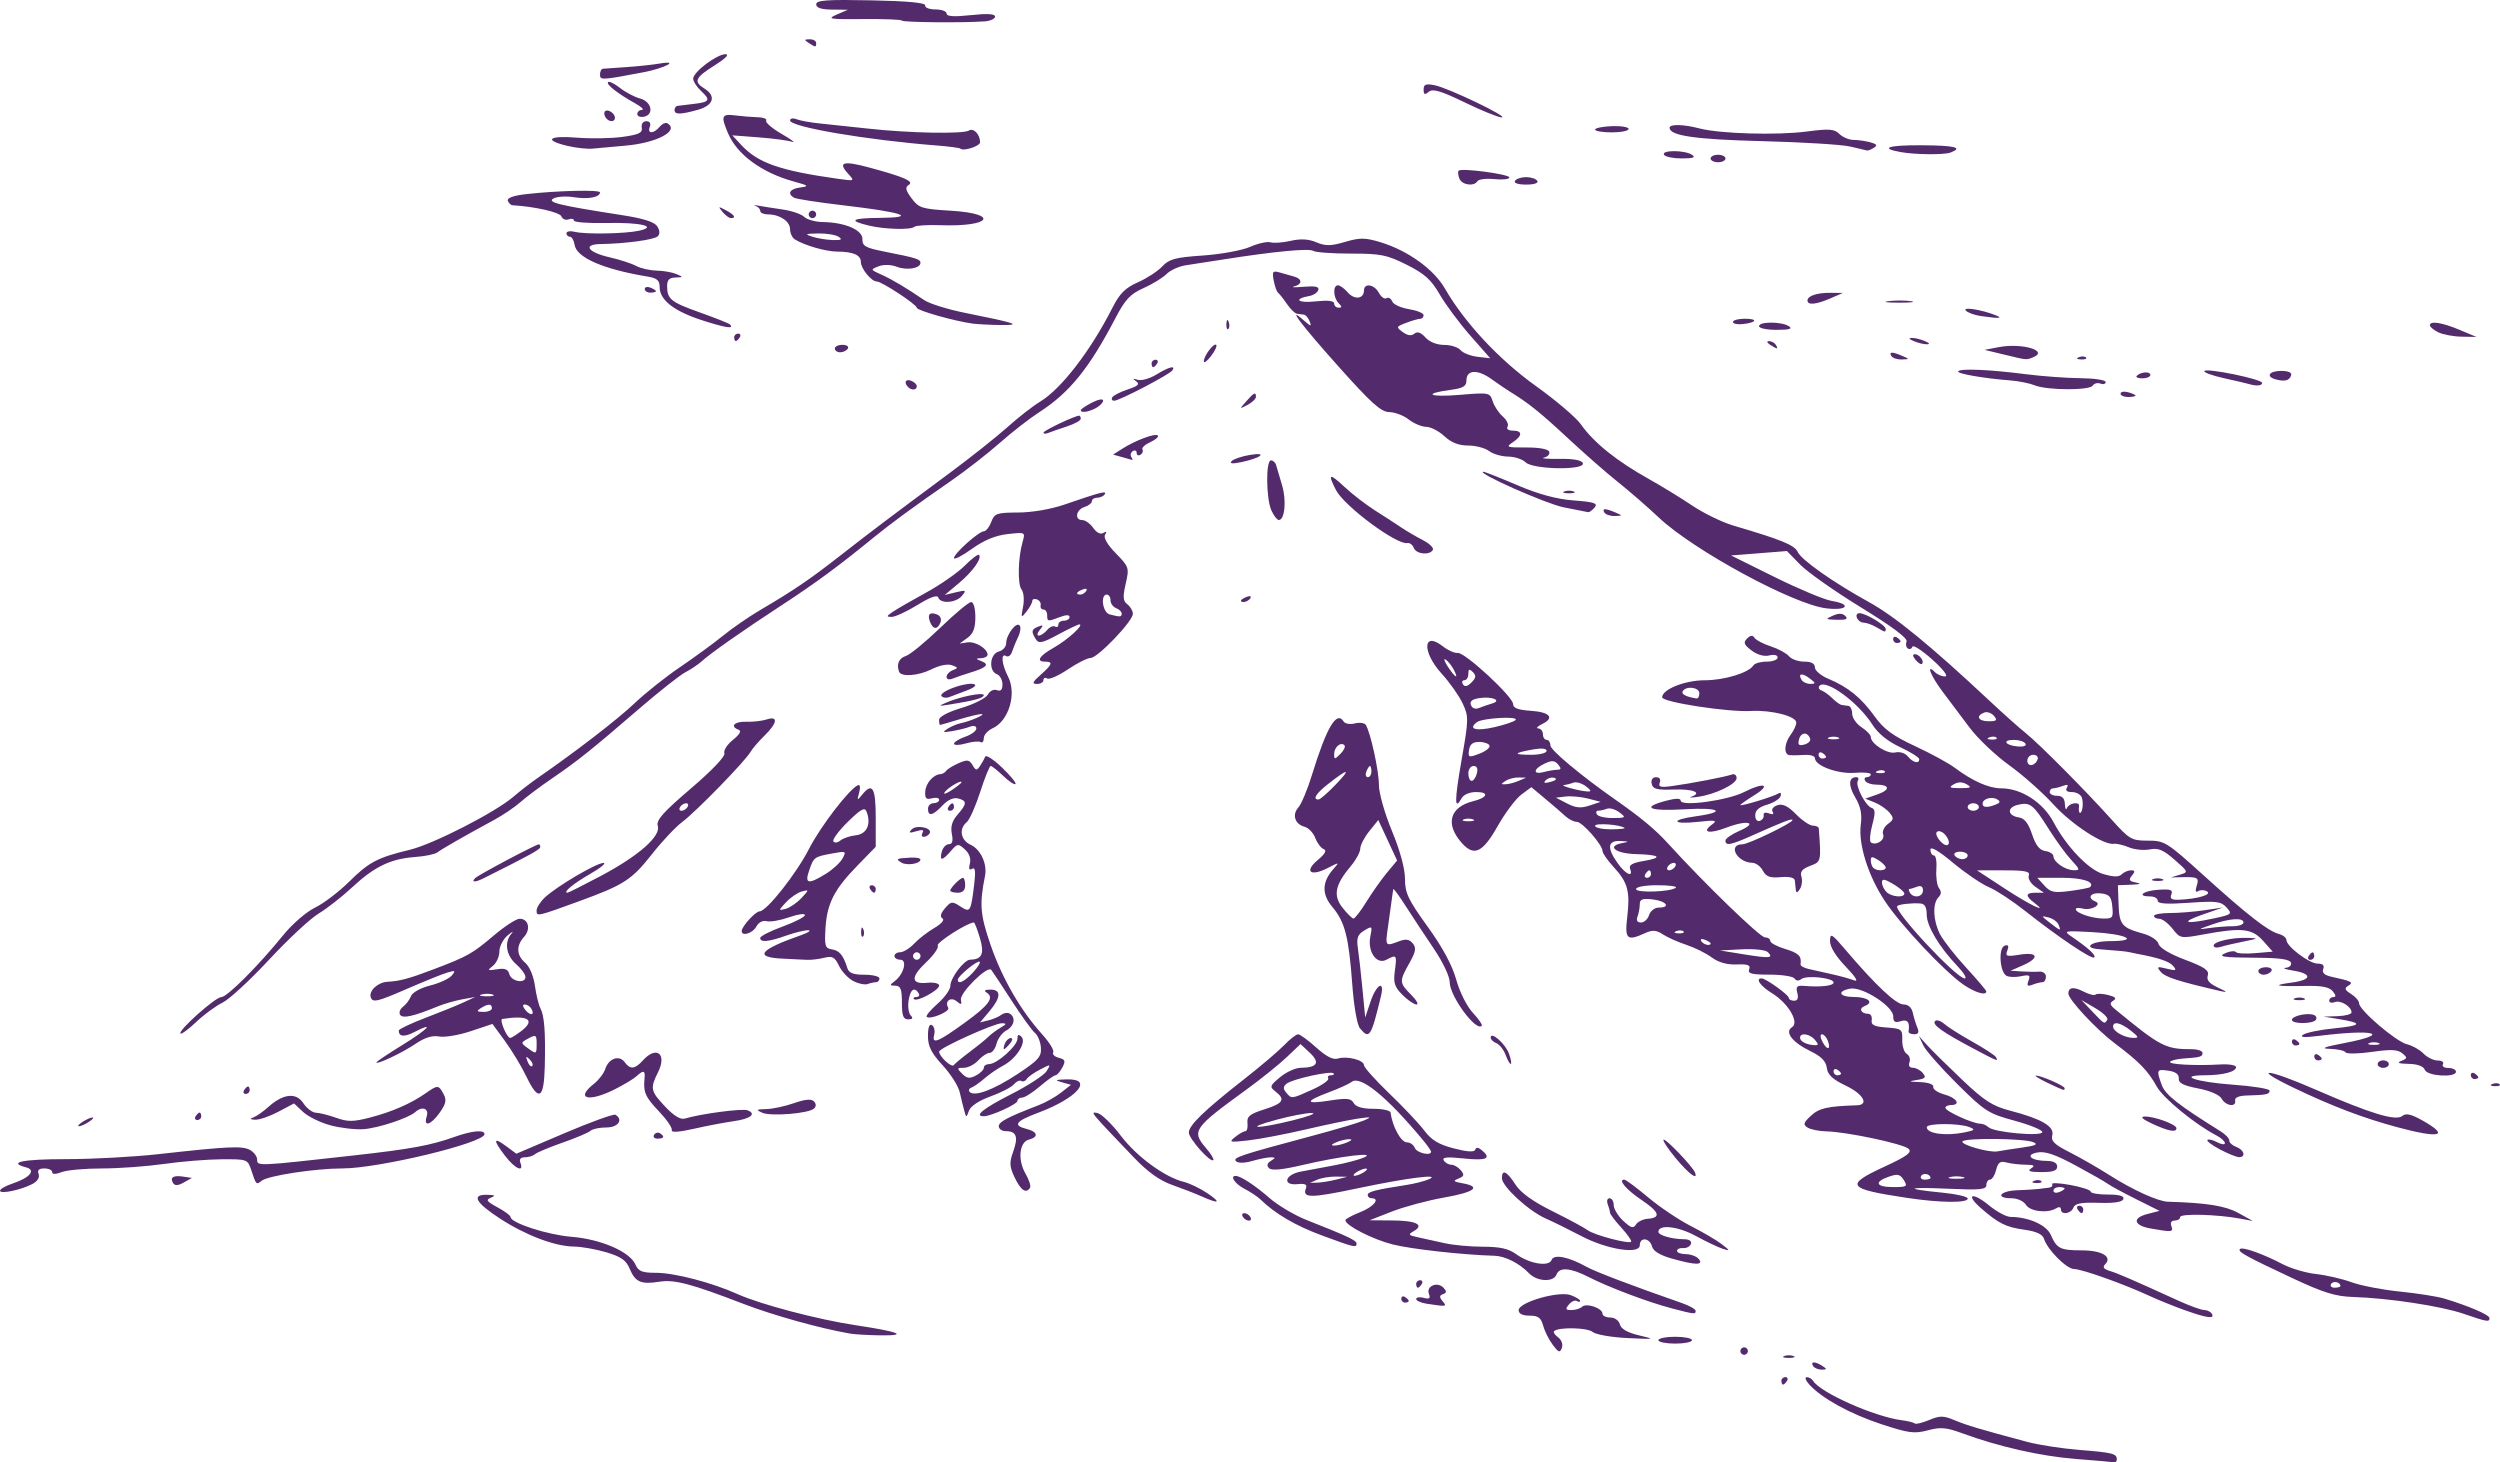 <?xml version="1.0" encoding="UTF-8" standalone="no"?>
<svg
   xmlns:dc="http://purl.org/dc/elements/1.1/"
   xmlns:cc="http://creativecommons.org/ns#"
   xmlns:rdf="http://www.w3.org/1999/02/22-rdf-syntax-ns#"
   xmlns:svg="http://www.w3.org/2000/svg"
   xmlns="http://www.w3.org/2000/svg"
   id="svg1497"
   version="1.1"
   viewBox="0 0 177.488 103.82"
   height="103.82mm"
   width="177.488mm">
  <defs
     id="defs1491" />
  <g
     transform="translate(-7.067,-181.991)"
     id="layer1">
    <path
       id="path2055"
       d="m 154.44,285.57 c -2.484,-0.193 -5.485,-0.873 -8.084,-1.83 -1.113,-0.41 -1.52,-0.444 -2.426,-0.202 -0.951,0.254 -1.367,0.199 -3.293,-0.435 -2.218,-0.73 -4.235,-1.84 -5.117,-2.815 -0.262,-0.289 -0.346,-0.526 -0.186,-0.526 0.159,0 0.362,0.117 0.45,0.259 0.524,0.848 4.37,2.556 6.307,2.801 0.429,0.054 0.838,0.157 0.91,0.229 0.071,0.071 0.531,-0.038 1.022,-0.243 0.772,-0.323 1.017,-0.321 1.817,0.014 0.876,0.366 1.783,0.637 5.161,1.539 0.8,0.214 2.467,0.47 3.704,0.569 2.357,0.189 2.646,0.262 2.646,0.669 0,0.137 -0.089,0.231 -0.198,0.208 -0.109,-0.022 -1.33,-0.129 -2.712,-0.236 z m -20.902,-5.544 c 0,-0.146 0.126,-0.265 0.28,-0.265 0.154,0 0.207,0.119 0.117,0.265 -0.09,0.146 -0.216,0.265 -0.28,0.265 -0.064,0 -0.117,-0.119 -0.117,-0.265 z m 2.249,-1.058 c -0.207,-0.335 0.143,-0.335 0.661,0 0.342,0.221 0.335,0.257 -0.051,0.261 -0.246,0.002 -0.521,-0.115 -0.611,-0.261 z m -2.051,-0.704 c 0.182,-0.073 0.48,-0.073 0.661,0 0.182,0.073 0.033,0.133 -0.331,0.133 -0.364,0 -0.513,-0.06 -0.331,-0.133 z m -16.433,-0.799 c -0.27,-0.361 -0.577,-0.974 -0.682,-1.363 -0.151,-0.561 -0.349,-0.706 -0.964,-0.706 -0.502,0 -0.774,-0.136 -0.774,-0.386 0,-0.568 2.86,-1.39 3.71,-1.067 0.36,0.137 0.655,0.319 0.655,0.404 0,0.085 -0.106,0.089 -0.235,0.009 -0.129,-0.08 -0.382,0.032 -0.562,0.249 -0.27,0.326 -0.239,0.394 0.182,0.394 0.28,0 0.622,-0.107 0.76,-0.237 0.304,-0.286 1.442,0.103 1.442,0.493 0,0.15 0.249,0.273 0.554,0.273 0.316,0 0.609,0.21 0.682,0.489 0.085,0.326 0.54,0.585 1.364,0.779 1.183,0.278 1.147,0.286 -0.83,0.192 -1.144,-0.054 -2.248,-0.249 -2.474,-0.437 -0.377,-0.313 -2.431,-0.352 -2.735,-0.052 -0.072,0.071 0.059,0.269 0.291,0.439 0.242,0.177 0.355,0.496 0.264,0.746 -0.135,0.372 -0.232,0.339 -0.651,-0.22 z m 13.324,0.445 c 0,-0.146 0.119,-0.265 0.265,-0.265 0.146,0 0.265,0.119 0.265,0.265 0,0.146 -0.119,0.265 -0.265,0.265 -0.146,0 -0.265,-0.119 -0.265,-0.265 z m -5.821,-0.772 c 0,-0.133 0.536,-0.243 1.191,-0.243 0.655,0 1.191,0.109 1.191,0.243 0,0.133 -0.536,0.243 -1.191,0.243 -0.655,0 -1.191,-0.109 -1.191,-0.243 z m -57.415,-0.473 c -2.09,-0.361 -5.428,-1.292 -7.521,-2.097 -3.763,-1.447 -4.923,-1.752 -6.003,-1.579 -1.286,0.206 -1.704,0.022 -2.094,-0.918 -0.251,-0.607 -0.61,-0.86 -1.66,-1.172 -0.737,-0.219 -1.764,-0.402 -2.283,-0.406 -1.361,-0.013 -3.432,-0.795 -5.273,-1.993 -1.74,-1.132 -2.05,-1.714 -0.896,-1.684 0.552,0.014 0.615,0.063 0.262,0.203 -0.388,0.153 -0.31,0.268 0.463,0.685 0.511,0.275 0.929,0.586 0.929,0.691 0,0.417 2.617,1.265 4.328,1.403 2.082,0.168 4.136,1.057 4.532,1.961 0.215,0.491 0.471,0.595 1.456,0.595 1.328,0 4.001,0.699 5.823,1.522 1.586,0.717 5.714,1.804 8.334,2.196 3.082,0.461 3.803,0.742 1.852,0.724 -0.873,-0.008 -1.885,-0.067 -2.249,-0.129 z m 114.565,-1.406 c -1.59,-0.543 -5.305,-1.108 -7.805,-1.187 -1.287,-0.041 -2.113,-0.297 -4.366,-1.353 -3.312,-1.554 -3.877,-1.868 -3.692,-2.053 0.176,-0.176 1.639,0.344 3.031,1.075 0.582,0.306 1.654,0.622 2.381,0.702 0.727,0.08 1.858,0.342 2.513,0.582 0.655,0.24 2.203,0.538 3.44,0.663 1.237,0.124 2.652,0.348 3.145,0.497 1.749,0.528 3.205,1.156 3.205,1.381 0,0.302 -0.142,0.279 -1.852,-0.306 z m -8.731,-1.964 c 0,-0.279 -0.508,-0.397 -0.659,-0.152 -0.091,0.148 0.019,0.269 0.246,0.269 0.227,0 0.412,-0.052 0.412,-0.117 z m -11.076,1.704 c -0.78,-0.281 -1.911,-0.739 -2.514,-1.02 -1.766,-0.821 -4.769,-1.891 -5.31,-1.891 -0.534,0 -1.895,-1.362 -2.144,-2.145 -0.104,-0.326 -0.534,-0.526 -1.393,-0.647 -1.318,-0.186 -1.828,-0.439 -3.084,-1.532 -1.139,-0.991 -0.618,-1.179 0.564,-0.204 0.55,0.453 1.241,0.825 1.535,0.826 1.278,0.004 2.55,0.569 2.858,1.271 0.433,0.986 0.661,1.1 2.209,1.104 1.428,0.004 2.185,0.458 1.653,0.989 -0.203,0.203 -0.107,0.339 0.337,0.475 0.582,0.178 1.483,0.569 4.927,2.137 0.767,0.349 1.564,0.635 1.77,0.635 0.206,0 0.449,0.119 0.539,0.265 0.241,0.39 -0.352,0.309 -1.948,-0.265 z m -36.417,-0.127 c -1.669,-0.438 -4.442,-1.483 -5.884,-2.219 -1.3,-0.663 -2.07,-0.72 -2.282,-0.168 -0.212,0.554 -1.376,0.496 -1.945,-0.096 -0.682,-0.71 -1.695,-1.224 -2.458,-1.245 -2.246,-0.062 -5.913,-0.471 -7.234,-0.807 -1.426,-0.362 -3.338,-1.342 -3.346,-1.715 -0.002,-0.087 0.473,-0.345 1.055,-0.574 0.959,-0.377 1.45,-0.987 0.794,-0.987 -0.146,0 -0.265,-0.106 -0.265,-0.235 0,-0.227 0.547,-0.368 2.749,-0.708 0.566,-0.088 1.28,-0.268 1.587,-0.402 0.968,-0.42 -1.551,-0.1 -5.094,0.649 -3.294,0.696 -3.898,0.695 -3.631,-8e-4 0.108,-0.282 -0.04,-0.36 -0.577,-0.304 -1.113,0.116 -0.934,-0.669 0.203,-0.888 0.509,-0.098 1.581,-0.299 2.381,-0.447 0.8,-0.148 1.753,-0.397 2.117,-0.555 0.974,-0.421 -1.694,-0.096 -4.358,0.531 -1.434,0.338 -2.195,0.41 -2.379,0.227 -0.184,-0.184 -0.144,-0.35 0.125,-0.519 0.349,-0.221 0.348,-0.25 -0.004,-0.254 -0.219,-0.002 -0.81,0.114 -1.312,0.258 -0.559,0.16 -1.009,0.167 -1.158,0.018 -0.253,-0.253 0.253,-0.421 5.515,-1.829 1.601,-0.428 3.208,-0.908 3.572,-1.065 0.577,-0.25 0.526,-0.267 -0.397,-0.136 -0.582,0.083 -2.249,0.428 -3.704,0.768 -1.455,0.34 -3.301,0.692 -4.101,0.783 -1.344,0.153 -1.416,0.134 -0.942,-0.243 0.282,-0.225 0.608,-0.409 0.724,-0.409 0.116,0 0.183,-0.259 0.148,-0.575 -0.052,-0.473 0.16,-0.646 1.194,-0.973 1.351,-0.427 1.522,-0.701 0.794,-1.269 -0.431,-0.336 -0.408,-0.407 0.331,-1.02 0.437,-0.362 1.091,-0.661 1.455,-0.664 1.181,-0.01 1.401,-0.361 0.66,-1.057 l -0.668,-0.628 -0.988,0.938 c -0.544,0.516 -1.822,1.544 -2.84,2.284 -3.786,2.75 -3.923,2.949 -2.877,4.167 0.347,0.403 0.578,0.786 0.514,0.85 -0.203,0.203 -1.738,-1.525 -1.738,-1.957 0,-0.512 1.103,-1.578 3.895,-3.765 1.183,-0.926 2.479,-2.028 2.881,-2.447 0.402,-0.42 0.843,-0.763 0.98,-0.763 0.137,0 0.717,0.423 1.289,0.939 0.706,0.638 1.197,0.889 1.531,0.783 0.639,-0.203 1.859,0.106 1.859,0.471 0,0.156 0.815,1.066 1.811,2.022 0.996,0.956 2.111,2.138 2.477,2.627 0.502,0.671 1.015,0.98 2.09,1.259 0.959,0.249 1.455,0.279 1.517,0.092 0.062,-0.186 0.215,-0.176 0.464,0.03 0.715,0.594 0.357,0.763 -1.258,0.594 -1.203,-0.126 -1.58,-0.09 -1.44,0.136 0.104,0.169 0.346,0.307 0.538,0.307 0.192,0 0.496,0.177 0.676,0.394 0.267,0.322 0.237,0.429 -0.166,0.588 -0.412,0.163 -0.366,0.217 0.286,0.334 1.368,0.245 0.87,0.631 -1.308,1.014 -1.164,0.205 -2.831,0.652 -3.704,0.993 l -1.587,0.62 1.638,0.013 c 1.697,0.013 2.285,0.319 1.48,0.77 -0.402,0.225 -0.358,0.283 0.325,0.428 0.435,0.092 1.289,0.28 1.899,0.418 0.61,0.137 1.835,0.249 2.723,0.249 1.185,0 1.804,0.138 2.33,0.52 0.958,0.696 2.334,0.924 2.527,0.419 0.165,-0.431 1.189,-0.23 2.478,0.486 0.639,0.355 3.262,1.352 6.758,2.569 0.546,0.19 0.992,0.44 0.992,0.557 0,0.259 -0.071,0.252 -1.72,-0.18 z m -23.812,-9.133 0.794,-0.202 -0.794,-0.013 c -0.437,-0.007 -1.032,0.09 -1.323,0.215 l -0.529,0.227 0.529,-0.013 c 0.291,-0.007 0.886,-0.104 1.323,-0.215 z m 1.984,-0.529 c 0.218,-0.141 0.278,-0.256 0.132,-0.256 -0.146,0 -0.443,0.115 -0.661,0.256 -0.218,0.141 -0.278,0.256 -0.132,0.256 0.146,0 0.443,-0.115 0.661,-0.256 z m 4.763,-1.453 c 0,-0.072 -0.268,-0.453 -0.595,-0.847 -2.532,-3.046 -4.424,-4.592 -5.035,-4.114 -0.178,0.139 -0.893,0.467 -1.589,0.727 -1.76,0.658 -1.759,0.883 0.002,0.606 1.239,-0.194 1.533,-0.165 1.723,0.174 0.153,0.273 0.62,0.408 1.406,0.408 0.648,0 1.192,0.119 1.211,0.265 0.124,0.988 0.742,2.117 1.159,2.117 0.226,0 0.48,0.179 0.564,0.397 0.136,0.354 1.154,0.59 1.154,0.267 z m -5.953,-0.663 c 0.334,-0.143 0.382,-0.227 0.132,-0.227 -0.218,0 -0.635,0.102 -0.926,0.227 -0.334,0.143 -0.382,0.227 -0.132,0.227 0.218,0 0.635,-0.102 0.926,-0.227 z m -3.836,-1.571 c 1.091,-0.27 1.687,-0.5 1.323,-0.512 -0.364,-0.012 -1.495,0.203 -2.514,0.478 -2.4,0.647 -1.403,0.676 1.191,0.035 z m 1.36,-2.176 c 0.696,-0.314 1.203,-0.672 1.127,-0.794 -0.075,-0.122 0.009,-0.222 0.187,-0.222 0.178,0 0.262,-0.062 0.187,-0.138 -0.194,-0.194 -2.923,0.408 -3.327,0.733 -0.251,0.202 -0.26,0.359 -0.034,0.631 0.384,0.463 0.367,0.465 1.86,-0.21 z m 8.099,15.199 c -0.4,-0.061 -0.728,-0.21 -0.728,-0.332 0,-0.122 0.24,-0.16 0.533,-0.083 0.409,0.107 0.495,0.04 0.369,-0.287 -0.21,-0.547 0.605,-0.888 1.033,-0.433 0.242,0.257 0.235,0.361 -0.029,0.458 -0.263,0.096 -0.27,0.211 -0.034,0.496 0.331,0.399 0.31,0.402 -1.146,0.182 z m -1.786,-0.355 c 0,-0.154 0.119,-0.207 0.265,-0.117 0.146,0.09 0.265,0.216 0.265,0.28 0,0.064 -0.119,0.117 -0.265,0.117 -0.146,0 -0.265,-0.126 -0.265,-0.28 z m 1.058,-1.043 c 0,-0.146 0.126,-0.265 0.28,-0.265 0.154,0 0.207,0.119 0.117,0.265 -0.09,0.146 -0.216,0.265 -0.28,0.265 -0.064,0 -0.117,-0.119 -0.117,-0.265 z m 18.159,-1.801 c -0.854,-0.241 -1.332,-0.534 -1.42,-0.869 -0.16,-0.613 -0.864,-0.676 -0.864,-0.078 0,0.67 -2.341,0.299 -4.162,-0.66 -0.839,-0.442 -1.972,-1 -2.517,-1.241 -1.216,-0.536 -3.11,-2.279 -3.11,-2.861 0,-0.664 0.344,-0.503 0.96,0.449 0.384,0.593 1.227,1.199 2.646,1.903 1.145,0.568 2.261,1.17 2.479,1.338 0.444,0.341 2.911,0.996 3.088,0.82 0.062,-0.062 -0.25,-0.511 -0.694,-0.997 -0.444,-0.486 -0.807,-0.966 -0.807,-1.068 0,-0.101 -0.072,-0.372 -0.161,-0.602 -0.088,-0.23 -0.029,-0.419 0.132,-0.419 0.161,0 0.293,0.217 0.293,0.483 0,0.266 0.304,0.769 0.675,1.118 0.544,0.511 0.719,0.563 0.902,0.268 0.124,-0.201 0.498,-0.386 0.831,-0.411 0.974,-0.072 0.847,-0.478 -0.416,-1.326 -1.099,-0.739 -1.712,-1.455 -1.245,-1.455 0.111,0 0.875,0.566 1.697,1.257 0.823,0.691 2.187,1.608 3.031,2.036 0.845,0.429 1.833,1.009 2.197,1.29 0.601,0.463 0.609,0.494 0.089,0.334 -0.315,-0.097 -1.184,-0.51 -1.932,-0.919 -1.257,-0.687 -2.655,-0.842 -2.655,-0.293 0,0.244 0.953,0.521 1.808,0.526 0.379,0.002 0.572,0.131 0.501,0.334 -0.064,0.182 -0.312,0.314 -0.551,0.294 -0.239,-0.02 -0.435,0.069 -0.435,0.198 0,0.129 0.283,0.235 0.629,0.235 0.346,0 0.756,0.153 0.911,0.34 0.378,0.456 -0.231,0.448 -1.902,-0.025 z m -24.878,-1.656 c -1.866,-0.69 -3.297,-1.531 -4.353,-2.559 -0.196,-0.191 -0.702,-0.525 -1.124,-0.744 -0.669,-0.346 -1.054,-0.913 -0.619,-0.913 0.346,0 1.377,0.674 2.396,1.566 0.6,0.525 1.79,1.231 2.646,1.568 2.916,1.15 3.54,1.444 3.54,1.669 0,0.314 -0.136,0.282 -2.486,-0.586 z m 58.863,-0.481 c -1.207,-0.218 -1.332,-0.745 -0.243,-1.027 l 0.872,-0.226 -1.682,-0.841 c -0.925,-0.462 -1.815,-0.945 -1.979,-1.072 -0.163,-0.127 -1.19,-0.714 -2.281,-1.303 -1.47,-0.794 -2.179,-1.034 -2.736,-0.928 -0.913,0.175 -0.435,0.592 0.686,0.598 0.469,0.003 0.728,0.145 0.728,0.401 0,0.291 -0.3,0.396 -1.124,0.393 -0.824,-0.003 -1.018,-0.073 -0.728,-0.261 0.305,-0.197 0.214,-0.258 -0.397,-0.264 -0.437,-0.004 -1.046,-0.075 -1.355,-0.158 -0.442,-0.119 -0.597,-0.006 -0.733,0.533 -0.094,0.376 -0.288,0.683 -0.431,0.683 -0.143,0 -0.26,0.174 -0.26,0.386 0,0.321 -0.456,0.365 -2.712,0.262 -2.984,-0.136 -3.189,0.008 -0.397,0.279 0.982,0.095 1.786,0.283 1.786,0.417 0,0.328 -1.946,0.307 -4.295,-0.045 -4.283,-0.643 -4.472,-0.9 -1.627,-2.214 1.605,-0.742 1.98,-1.016 1.729,-1.267 -0.354,-0.354 -4.4,-1.213 -5.861,-1.245 -0.509,-0.011 -1.103,-0.132 -1.319,-0.269 -0.332,-0.21 -0.295,-0.341 0.242,-0.841 0.577,-0.538 1.182,-0.675 3.26,-0.74 0.892,-0.028 0.452,-0.803 -0.794,-1.398 -0.936,-0.447 -1.279,-0.769 -1.342,-1.262 -0.061,-0.474 -0.395,-0.812 -1.175,-1.191 -1.276,-0.619 -1.837,-1.353 -1.294,-1.692 0.537,-0.335 -0.258,-1.694 -1.408,-2.405 -0.841,-0.52 -1.224,-1.062 -0.75,-1.062 0.298,0 1.931,1.174 1.933,1.389 0.001,0.109 0.169,0.198 0.374,0.198 0.247,0 0.324,-0.186 0.228,-0.553 -0.119,-0.456 -0.033,-0.544 0.488,-0.5 1.184,0.099 2.088,-0.005 2.088,-0.241 0,-0.331 -1.919,-0.535 -2.292,-0.244 -0.189,0.148 -0.373,0.134 -0.479,-0.037 -0.094,-0.153 -0.892,-0.277 -1.772,-0.277 -1.287,0 -1.571,-0.075 -1.453,-0.382 0.114,-0.297 -0.084,-0.373 -0.889,-0.341 -0.681,0.027 -1.288,-0.145 -1.772,-0.502 -0.405,-0.299 -1.212,-0.699 -1.794,-0.89 -0.582,-0.191 -1.331,-0.524 -1.664,-0.741 -0.481,-0.313 -0.743,-0.332 -1.269,-0.092 -1.287,0.587 -1.453,0.439 -1.268,-1.132 0.215,-1.827 0.046,-2.46 -0.948,-3.543 -0.442,-0.482 -0.803,-0.994 -0.803,-1.139 0,-0.45 -1.436,-2.086 -1.83,-2.086 -0.206,0 -0.563,-0.176 -0.794,-0.39 -0.23,-0.215 -0.872,-0.769 -1.426,-1.231 l -1.007,-0.841 -0.713,0.531 c -0.392,0.292 -1.143,1.292 -1.67,2.223 -1.064,1.882 -1.67,2.18 -2.524,1.241 -1.226,-1.349 -0.91,-2.577 0.771,-2.996 1.034,-0.258 1.17,-0.653 0.225,-0.653 -0.482,0 -0.898,0.182 -1.054,0.461 -0.5,0.894 -0.495,0.169 0.022,-2.789 0.499,-2.855 0.502,-3.033 0.064,-3.969 -0.252,-0.539 -0.918,-1.483 -1.479,-2.098 -1.42,-1.555 -1.351,-3.073 0.087,-1.941 0.353,0.278 0.822,0.484 1.044,0.459 0.508,-0.057 3.933,3.109 3.933,3.635 0,0.278 0.358,0.415 1.236,0.472 1.378,0.09 1.738,0.504 0.822,0.945 -0.332,0.16 -0.454,0.298 -0.272,0.308 0.182,0.01 0.331,0.197 0.331,0.415 0,0.218 0.119,0.397 0.265,0.397 0.146,0 0.265,0.178 0.265,0.395 0,0.329 2.159,2.133 4.593,3.838 1.864,1.306 2.862,2.136 3.773,3.14 2.534,2.791 6.516,6.649 6.863,6.649 0.21,0 0.381,0.114 0.381,0.254 0,0.14 0.476,0.397 1.058,0.571 0.959,0.287 1.18,0.508 1.091,1.089 -0.016,0.107 0.237,0.254 0.564,0.329 0.327,0.074 1.07,0.241 1.652,0.371 0.582,0.13 1.296,0.327 1.587,0.437 0.335,0.127 0.116,-0.23 -0.595,-0.972 -0.715,-0.746 -1.121,-1.41 -1.115,-1.824 0.008,-0.591 0.112,-0.53 1.124,0.659 2.121,2.492 3.565,3.849 4.094,3.849 0.336,0 0.579,0.218 0.66,0.595 0.071,0.327 0.217,0.804 0.324,1.058 0.139,0.33 0.072,0.463 -0.231,0.463 -0.234,0 -0.411,-0.089 -0.394,-0.198 0.103,-0.654 -0.072,-0.883 -0.56,-0.728 -0.406,0.129 -0.529,0.048 -0.529,-0.348 0,-0.713 -2.203,-2.127 -3.059,-1.963 -0.962,0.184 -0.779,0.591 0.265,0.591 1,0 1.454,0.378 0.77,0.64 -0.451,0.173 -0.277,0.546 0.26,0.557 0.17,0.003 0.275,0.205 0.235,0.447 -0.058,0.345 0.173,0.459 1.058,0.523 1.069,0.077 1.131,0.126 1.111,0.875 -0.012,0.437 0.132,0.886 0.32,0.999 0.188,0.113 0.274,0.381 0.192,0.595 -0.09,0.236 0.006,0.39 0.243,0.39 0.216,0 0.534,0.17 0.706,0.378 0.257,0.31 0.179,0.398 -0.431,0.49 -0.619,0.093 -0.577,0.118 0.248,0.151 0.59,0.024 0.965,0.162 0.926,0.342 -0.036,0.167 0.321,0.408 0.794,0.537 0.873,0.237 1.189,0.748 0.463,0.748 -0.218,0 -0.397,0.091 -0.397,0.202 0,0.233 1.951,1.121 2.462,1.121 0.188,0 0.455,0.113 0.594,0.251 0.369,0.368 3.823,0.68 3.823,0.345 0,-0.149 -0.89,-0.513 -1.977,-0.808 -1.853,-0.504 -2.108,-0.667 -4.067,-2.61 -1.149,-1.14 -2.231,-2.37 -2.403,-2.734 l -0.313,-0.661 0.609,0.672 c 0.335,0.369 1.454,1.472 2.486,2.451 1.558,1.477 2.134,1.846 3.387,2.173 2.228,0.58 3.15,1.118 2.987,1.743 -0.107,0.41 0.145,0.658 1.231,1.207 0.751,0.38 2.018,1.107 2.815,1.616 1.647,1.051 3.455,1.876 4.159,1.896 2.758,0.08 4.083,0.291 4.999,0.796 l 1.034,0.571 -0.926,-0.171 c -1.635,-0.301 -4.233,-0.367 -4.233,-0.107 0,0.138 -0.175,0.25 -0.389,0.25 -0.237,0 -0.329,0.155 -0.236,0.397 0.162,0.421 0.034,0.436 -1.471,0.164 z m -17.526,-3.441 c -0.259,-0.415 -0.439,-0.455 -1.061,-0.239 -1.075,0.375 -0.922,0.738 0.312,0.738 0.973,0 1.035,-0.041 0.749,-0.5 z m 1.895,-0.146 c 0,-0.279 -0.508,-0.397 -0.659,-0.152 -0.091,0.148 0.019,0.269 0.246,0.269 0.227,0 0.412,-0.052 0.412,-0.117 z m 2.315,-0.066 c -0.255,-0.067 -0.671,-0.067 -0.926,0 -0.255,0.067 -0.046,0.121 0.463,0.121 0.509,0 0.718,-0.054 0.463,-0.121 z m 4.166,-2.091 c 1.017,-0.144 1.2,-0.235 0.794,-0.393 -0.671,-0.262 -4.743,-0.306 -4.994,-0.055 -0.221,0.221 1.899,0.831 2.482,0.715 0.218,-0.044 0.992,-0.164 1.719,-0.267 z m -4.079,-1.077 c 0.746,-0.149 0.801,-0.207 0.364,-0.378 -0.74,-0.29 -3.03,-0.285 -3.03,0.006 0,0.457 1.322,0.641 2.667,0.372 z m -8.752,-4.174 c 0,-0.064 -0.119,-0.19 -0.265,-0.28 -0.146,-0.09 -0.265,-0.037 -0.265,0.117 0,0.154 0.119,0.28 0.265,0.28 0.146,0 0.265,-0.052 0.265,-0.117 z m -0.948,-2.359 c -0.092,-0.239 -0.277,-0.435 -0.412,-0.435 -0.135,0 -0.113,0.248 0.05,0.552 0.337,0.63 0.615,0.54 0.363,-0.117 z m -0.904,-0.038 c -0.362,-0.437 -1.058,-0.538 -1.058,-0.154 0,0.264 0.451,0.497 1.025,0.53 0.293,0.017 0.299,-0.056 0.034,-0.376 z m -3.353,-6.236 c -0.151,-0.151 -0.976,-0.238 -1.834,-0.194 l -1.56,0.081 1.72,0.278 c 1.835,0.297 2.109,0.27 1.675,-0.165 z m -4.056,-0.614 c 0,-0.057 -0.185,-0.175 -0.411,-0.262 -0.235,-0.09 -0.342,-0.046 -0.249,0.104 0.155,0.251 0.66,0.372 0.66,0.158 z m -1.924,-0.85 c -0.088,-0.088 -0.316,-0.097 -0.507,-0.021 -0.211,0.085 -0.148,0.147 0.16,0.16 0.279,0.011 0.435,-0.051 0.347,-0.139 z m -2.442,-1.163 c 0.092,-0.291 0.398,-0.529 0.679,-0.529 0.887,0 0.553,-0.466 -0.415,-0.579 -0.741,-0.086 -0.926,-0.017 -0.926,0.346 0,0.25 -0.072,0.643 -0.161,0.873 -0.104,0.27 -0.016,0.419 0.247,0.419 0.224,0 0.483,-0.238 0.575,-0.529 z m 1.903,-1.948 c 0.093,-0.093 -0.506,-0.169 -1.33,-0.169 -0.857,0 -1.499,0.117 -1.499,0.274 0,0.291 2.527,0.197 2.83,-0.105 z m -1.771,-0.963 c 0,-0.146 -0.052,-0.265 -0.117,-0.265 -0.064,0 -0.19,0.119 -0.28,0.265 -0.09,0.146 -0.037,0.265 0.117,0.265 0.154,0 0.28,-0.119 0.28,-0.265 z m -1.482,-0.371 c -0.102,-0.266 0.167,-0.423 0.952,-0.555 1.417,-0.239 1.185,-0.444 -0.557,-0.491 -1.425,-0.039 -2.087,-0.563 -0.979,-0.775 0.542,-0.104 0.529,-0.121 -0.117,-0.153 -0.895,-0.044 -0.956,0.488 -0.18,1.577 0.566,0.795 1.132,1.05 0.882,0.398 z m 3.202,-0.159 c 0.09,-0.146 0.044,-0.265 -0.101,-0.265 -0.146,0 -0.338,0.119 -0.428,0.265 -0.09,0.146 -0.044,0.265 0.101,0.265 0.146,0 0.338,-0.119 0.428,-0.265 z m -3.594,-2.741 c -0.28,-0.241 -2.095,-0.373 -2.095,-0.153 0,0.136 0.496,0.248 1.102,0.248 0.606,0 1.053,-0.043 0.992,-0.095 z M 111.644,240.164 c -0.182,-0.073 -0.48,-0.073 -0.661,0 -0.182,0.073 -0.033,0.133 0.331,0.133 0.364,0 0.513,-0.06 0.331,-0.133 z m 10.392,-0.5 c -0.287,-0.217 -0.684,-0.332 -0.882,-0.256 -0.198,0.076 -0.476,0.138 -0.619,0.138 -0.142,0 -0.185,0.119 -0.095,0.265 0.09,0.146 0.603,0.261 1.14,0.256 0.923,-0.008 0.948,-0.03 0.455,-0.403 z m -2.219,-0.976 c -0.488,-0.127 -1.203,-0.193 -1.587,-0.148 l -0.699,0.083 0.794,0.412 c 0.606,0.315 0.981,0.35 1.587,0.148 l 0.794,-0.265 z m -0.163,-0.876 c -0.287,-0.217 -0.684,-0.332 -0.882,-0.256 -0.198,0.076 -0.499,0.152 -0.669,0.169 -0.35,0.035 1.067,0.423 1.675,0.458 0.289,0.017 0.255,-0.084 -0.125,-0.371 z m -4.77,-0.383 0.529,-0.227 -0.529,-0.015 c -0.291,-0.008 -0.708,0.101 -0.926,0.242 -0.353,0.228 -0.353,0.255 0,0.242 0.218,-0.008 0.635,-0.117 0.926,-0.242 z m 2.55,-0.208 c -0.191,-0.064 -0.473,0.01 -0.627,0.164 -0.196,0.196 -0.093,0.231 0.347,0.116 0.358,-0.093 0.478,-0.213 0.28,-0.28 z m -5.516,-0.321 c 0.09,-0.344 0.008,-0.529 -0.234,-0.529 -0.205,0 -0.372,0.238 -0.372,0.529 0,0.291 0.105,0.529 0.234,0.529 0.129,0 0.296,-0.238 0.372,-0.529 z m 5.71,-0.261 c 0.28,-0.003 0.293,-0.088 0.058,-0.372 -0.241,-0.291 -0.442,-0.305 -0.956,-0.066 -0.816,0.378 -0.859,0.815 -0.06,0.601 0.327,-0.088 0.759,-0.161 0.958,-0.163 z m -4.812,-1.709 c -0.049,-0.145 -0.377,-0.265 -0.73,-0.265 -0.457,-7.9e-4 -0.666,0.164 -0.724,0.571 -0.077,0.534 -0.029,0.552 0.73,0.265 0.447,-0.169 0.773,-0.426 0.724,-0.571 z m 4.052,0.37 c 0,-0.175 -0.364,-0.211 -0.992,-0.097 -1.373,0.248 -1.41,0.374 -0.11,0.374 0.606,0 1.102,-0.124 1.102,-0.277 z m -2.211,-2.186 c 0.302,-0.302 -2.348,-0.154 -2.747,0.153 -0.63,0.486 -0.073,0.647 1.225,0.355 0.719,-0.162 1.404,-0.391 1.521,-0.508 z m -1.669,-1.176 c 0.733,-0.21 0.036,-0.521 -0.87,-0.388 -0.54,0.079 -0.725,0.228 -0.621,0.498 0.09,0.235 0.315,0.316 0.577,0.207 0.236,-0.098 0.647,-0.24 0.914,-0.317 z m -1.357,-2.233 c -0.249,-0.249 -0.319,-0.221 -0.319,0.13 0,0.247 -0.126,0.45 -0.28,0.45 -0.154,0 -0.2,0.13 -0.101,0.29 0.122,0.197 0.314,0.156 0.6,-0.13 0.328,-0.328 0.35,-0.49 0.101,-0.74 z m -1.37,-0.199 c -0.151,-0.283 -0.406,-0.595 -0.566,-0.694 -0.16,-0.099 -0.086,0.133 0.164,0.514 0.53,0.808 0.804,0.931 0.402,0.18 z m -14.957,38.879 c -0.09,-0.146 -0.044,-0.265 0.101,-0.265 0.146,0 0.338,0.119 0.428,0.265 0.09,0.146 0.044,0.265 -0.101,0.265 -0.146,0 -0.338,-0.119 -0.428,-0.265 z m 55.592,-0.86 c -0.162,-0.259 -0.61,-0.463 -1.019,-0.463 -1.193,0 -0.829,-0.526 0.394,-0.568 0.618,-0.021 1.303,-0.064 1.521,-0.093 0.218,-0.03 0.553,-0.072 0.743,-0.093 0.19,-0.021 0.289,-0.132 0.219,-0.245 -0.07,-0.113 0.518,-0.088 1.307,0.057 0.789,0.145 1.435,0.356 1.435,0.47 0,0.114 0.546,0.208 1.213,0.208 0.832,0 1.179,0.101 1.106,0.321 -0.071,0.213 -0.657,0.303 -1.751,0.267 -1.249,-0.041 -1.681,0.042 -1.796,0.341 -0.172,0.448 -0.888,0.541 -0.888,0.114 0,-0.16 -0.142,-0.19 -0.331,-0.07 -0.596,0.379 -1.853,0.236 -2.153,-0.245 z m 2.749,-1.153 c 0,-0.057 -0.179,-0.104 -0.397,-0.104 -0.218,0 -0.397,0.115 -0.397,0.256 0,0.141 0.179,0.188 0.397,0.104 0.218,-0.084 0.397,-0.199 0.397,-0.256 z m 0.926,1.484 c -0.09,-0.146 -0.037,-0.265 0.117,-0.265 0.154,0 0.28,0.119 0.28,0.265 0,0.146 -0.052,0.265 -0.117,0.265 -0.064,0 -0.19,-0.119 -0.28,-0.265 z m -62.177,-0.919 c -0.437,-0.196 -1.38,-0.563 -2.097,-0.817 -0.9,-0.318 -1.742,-0.919 -2.72,-1.942 -3.195,-3.342 -3.135,-3.269 -2.595,-3.165 0.28,0.054 1.021,0.772 1.648,1.597 1.144,1.505 3.13,2.959 4.5,3.295 0.404,0.099 1.149,0.459 1.656,0.801 1.013,0.682 0.841,0.784 -0.392,0.23 z M 7.067,266.526 c 0,-0.119 0.407,-0.351 0.905,-0.515 1.212,-0.4 1.673,-0.952 0.953,-1.141 -1.361,-0.356 -0.246,-0.586 2.839,-0.586 1.855,0 4.802,-0.159 6.549,-0.354 4.968,-0.553 5.939,-0.599 6.494,-0.302 0.285,0.152 0.518,0.466 0.518,0.697 0,0.464 -0.016,0.465 6.879,-0.306 4.018,-0.449 5.436,-0.71 7.111,-1.307 1.261,-0.45 2.15,-0.534 2.15,-0.203 0,0.623 -7.514,2.436 -10.098,2.436 -1.91,0 -5.254,0.509 -5.718,0.871 -0.392,0.306 -0.397,0.302 -0.739,-0.739 -0.258,-0.783 -0.287,-0.794 -2.106,-0.783 -1.015,0.006 -2.853,0.155 -4.087,0.331 -1.233,0.176 -3.22,0.32 -4.415,0.32 -1.195,0 -2.478,0.116 -2.851,0.258 -0.441,0.168 -0.679,0.168 -0.679,0 0,-0.142 -0.251,-0.258 -0.557,-0.258 -0.384,0 -0.511,0.122 -0.407,0.393 0.091,0.238 -0.078,0.515 -0.428,0.703 -0.804,0.43 -2.311,0.746 -2.311,0.484 z m 72.043,-0.924 c -0.378,-0.792 -0.394,-1.068 -0.111,-1.851 0.377,-1.043 0.234,-1.452 -0.51,-1.452 -0.282,0 -0.514,-0.156 -0.514,-0.346 0,-0.32 0.6,-0.637 2.855,-1.508 0.479,-0.185 1.186,-0.584 1.571,-0.887 l 0.7,-0.551 -0.645,-0.18 c -0.538,-0.15 -0.48,-0.184 0.347,-0.206 1.938,-0.051 0.752,1.329 -2.039,2.373 -1.608,0.602 -1.814,0.895 -0.805,1.149 0.787,0.198 0.863,0.571 0.153,0.756 -0.685,0.179 -0.807,1.439 -0.234,2.424 0.248,0.426 0.39,0.873 0.317,0.992 -0.273,0.442 -0.653,0.192 -1.085,-0.714 z m -59.751,0.385 c -0.25,-0.405 0.004,-0.569 0.715,-0.462 l 0.618,0.093 -0.579,0.326 c -0.404,0.227 -0.632,0.24 -0.754,0.043 z m 132.12,-0.164 c 0.191,-0.076 0.419,-0.067 0.507,0.021 0.088,0.088 -0.068,0.15 -0.347,0.139 -0.308,-0.013 -0.371,-0.075 -0.16,-0.16 z m -25.429,-1.588 c -0.552,-0.663 -0.949,-1.262 -0.88,-1.33 0.126,-0.126 2.076,1.911 2.237,2.337 0.221,0.584 -0.442,0.091 -1.357,-1.007 z M 42.932,264.061 c -0.875,-1.147 -0.855,-1.381 0.059,-0.705 l 0.734,0.543 3.406,-1.452 c 1.873,-0.799 3.508,-1.39 3.632,-1.313 0.577,0.356 0.185,0.902 -0.647,0.902 -0.48,0 -0.986,0.106 -1.124,0.235 -0.138,0.129 -1.025,0.506 -1.971,0.837 -0.946,0.331 -1.833,0.701 -1.971,0.823 -0.138,0.122 -0.462,0.222 -0.719,0.222 -0.307,0 -0.416,0.136 -0.316,0.397 0.275,0.716 -0.393,0.415 -1.081,-0.488 z M 164.668,263.592 c -0.559,-0.295 -0.957,-0.597 -0.883,-0.671 0.074,-0.074 0.383,-0.002 0.686,0.161 0.304,0.162 0.552,0.191 0.552,0.064 0,-0.127 -0.268,-0.371 -0.595,-0.541 -1.523,-0.791 -3.781,-2.643 -4.245,-3.48 -0.623,-1.124 -1.229,-1.746 -3,-3.08 -1.292,-0.973 -3.272,-3.1 -3.272,-3.515 0,-0.45 0.376,-0.504 1.058,-0.151 0.4,0.207 0.796,0.307 0.88,0.222 0.084,-0.084 0.48,-0.071 0.88,0.029 0.523,0.131 0.628,0.243 0.373,0.4 -0.281,0.173 -0.251,0.302 0.146,0.629 3.208,2.639 3.558,2.821 5.427,2.821 0.418,0 0.761,0.119 0.761,0.265 0,0.272 -0.135,0.31 -1.394,0.399 -0.403,0.028 -0.81,0.129 -0.904,0.223 -0.19,0.19 1.801,0.299 3.555,0.195 0.618,-0.037 1.124,0.048 1.124,0.189 0,0.33 -0.925,0.574 -2.198,0.578 -2.02,0.007 -0.645,0.48 1.932,0.665 1.456,0.104 2.648,0.296 2.648,0.426 0,0.261 -0.228,0.311 -1.587,0.345 -0.591,0.015 -0.902,0.143 -0.86,0.354 0.1,0.498 -0.664,0.397 -0.957,-0.126 -0.153,-0.274 -0.821,-0.565 -1.667,-0.728 -1.053,-0.202 -1.403,-0.382 -1.378,-0.709 0.022,-0.291 -0.223,-0.475 -0.728,-0.549 -0.85,-0.125 -0.876,-0.07 -0.48,1.014 0.253,0.694 1.167,1.413 4.172,3.285 0.354,0.22 0.635,0.518 0.625,0.661 -0.01,0.143 0.212,0.346 0.495,0.451 0.569,0.21 0.703,0.743 0.183,0.724 -0.182,-0.006 -0.788,-0.253 -1.348,-0.548 z m -6.331,-8.436 c -0.721,-0.568 -1.251,-0.685 -1.251,-0.278 0,0.337 0.806,0.789 1.425,0.799 0.428,0.007 0.404,-0.067 -0.174,-0.521 z m -1.664,-0.768 c 0.081,-0.131 -0.299,-0.5 -0.844,-0.819 l -0.992,-0.58 0.777,0.819 c 0.871,0.917 0.856,0.909 1.059,0.58 z m -103.169,8.172 c 0.091,-0.148 0.277,-0.2 0.412,-0.117 0.367,0.227 0.299,0.386 -0.166,0.386 -0.227,0 -0.338,-0.121 -0.246,-0.269 z m 1.257,-0.334 c 0.051,-0.153 -0.36,-0.754 -0.914,-1.336 -0.972,-1.021 -1.121,-1.368 -1.02,-2.361 0.056,-0.548 -0.086,-0.581 -0.569,-0.132 -0.196,0.182 -0.889,0.599 -1.54,0.927 -1.867,0.94 -2.847,0.684 -1.484,-0.388 0.344,-0.271 0.706,-0.745 0.804,-1.053 0.237,-0.745 0.988,-1.015 1.371,-0.492 0.401,0.548 0.725,0.518 1.301,-0.118 0.964,-1.065 1.728,-0.47 1.076,0.838 -0.576,1.155 -0.538,1.339 0.511,2.451 0.61,0.646 1.084,0.934 1.389,0.842 1.148,-0.344 4.079,-0.731 4.451,-0.588 0.667,0.256 0.21,0.609 -1.005,0.777 -0.622,0.086 -1.88,0.326 -2.796,0.534 -1.071,0.243 -1.633,0.278 -1.573,0.1 z m 122.5,-0.209 c -2.401,-0.645 -4.629,-1.492 -7.322,-2.783 -3.126,-1.499 -1.958,-1.405 1.546,0.124 3.904,1.703 5.677,2.24 6.137,1.859 0.254,-0.211 0.624,-0.129 1.414,0.315 1.985,1.115 1.284,1.307 -1.775,0.485 z M 30.512,261.879 c -0.712,-0.193 -1.581,-0.62 -1.932,-0.95 l -0.638,-0.599 -1.111,0.589 c -0.611,0.324 -1.349,0.579 -1.64,0.567 -0.378,-0.015 -0.416,-0.063 -0.132,-0.166 0.218,-0.079 0.695,-0.412 1.058,-0.739 1.058,-0.951 1.977,-1.048 2.491,-0.263 0.238,0.363 0.638,0.664 0.889,0.671 0.251,0.006 0.898,0.169 1.437,0.361 0.817,0.292 1.212,0.289 2.381,-0.013 1.575,-0.408 2.915,-0.991 3.956,-1.72 0.877,-0.614 0.934,-0.612 1.286,0.044 0.229,0.428 0.174,0.695 -0.273,1.323 -0.639,0.897 -1.171,1.046 -0.921,0.258 0.176,-0.553 -0.32,-0.74 -0.807,-0.304 -0.486,0.435 -2.644,1.148 -3.691,1.22 -0.582,0.04 -1.64,-0.085 -2.352,-0.278 z m 129.352,-0.109 c -0.682,-0.316 -0.877,-0.497 -0.548,-0.51 0.67,-0.026 2.268,0.557 2.268,0.827 0,0.324 -0.556,0.221 -1.72,-0.318 z m -147.241,0.151 c 0,-0.073 0.238,-0.26 0.529,-0.415 0.291,-0.156 0.529,-0.224 0.529,-0.151 0,0.073 -0.238,0.26 -0.529,0.415 -0.291,0.156 -0.529,0.224 -0.529,0.151 z m 8.334,-0.68 c 0.09,-0.146 0.216,-0.265 0.28,-0.265 0.064,0 0.117,0.119 0.117,0.265 0,0.146 -0.126,0.265 -0.28,0.265 -0.154,0 -0.207,-0.119 -0.117,-0.265 z m 40.217,-0.253 c -0.456,-0.206 -0.414,-0.241 0.297,-0.258 0.455,-0.01 1.339,-0.2 1.966,-0.421 0.774,-0.273 1.226,-0.316 1.409,-0.132 0.17,0.17 0.177,0.359 0.018,0.512 -0.37,0.357 -3.077,0.576 -3.691,0.299 z m 14.35,-0.148 c -0.08,-0.289 -0.225,-0.878 -0.322,-1.31 -0.097,-0.432 -0.644,-1.292 -1.215,-1.912 -0.806,-0.874 -1.039,-1.34 -1.039,-2.075 0,-0.615 0.101,-0.885 0.288,-0.77 0.158,0.098 0.226,0.412 0.152,0.698 -0.181,0.694 0.28,0.505 2.236,-0.918 1.65,-1.199 2.041,-1.742 1.501,-2.084 -0.233,-0.148 -0.153,-0.217 0.256,-0.22 0.783,-0.005 0.758,0.556 -0.07,1.539 l -0.665,0.79 0.599,-0.147 c 0.329,-0.081 0.742,-0.259 0.918,-0.396 0.176,-0.137 0.443,-0.172 0.595,-0.079 0.446,0.276 0.318,0.892 -0.25,1.196 -0.289,0.155 -0.6,0.576 -0.69,0.935 -0.09,0.36 -0.311,0.654 -0.491,0.654 -0.18,0 -0.543,0.238 -0.806,0.529 -0.263,0.291 -0.724,0.529 -1.024,0.529 -0.499,0 -0.509,0.035 -0.122,0.423 0.337,0.337 0.537,0.362 0.983,0.123 0.308,-0.165 0.56,-0.415 0.56,-0.555 0,-0.14 0.169,-0.255 0.377,-0.255 0.553,0 2.005,-1.301 2.005,-1.796 0,-0.308 0.08,-0.346 0.289,-0.137 0.381,0.381 -0.38,1.564 -1.321,2.054 -0.379,0.197 -0.967,0.601 -1.308,0.899 -0.341,0.297 -0.758,0.59 -0.926,0.65 -0.168,0.06 -0.225,0.197 -0.127,0.304 0.338,0.365 1.69,-0.138 3.401,-1.267 1.482,-0.977 1.704,-1.229 1.658,-1.872 -0.029,-0.408 -0.22,-0.879 -0.424,-1.046 -0.204,-0.167 -0.947,-1.196 -1.652,-2.287 -0.705,-1.091 -1.358,-2.078 -1.451,-2.192 -0.265,-0.325 -2.252,1.642 -2.151,2.129 0.074,0.356 0.02,0.374 -0.307,0.102 -0.42,-0.348 -0.874,0.008 -0.592,0.464 0.158,0.256 -1.303,0.868 -1.53,0.641 -0.075,-0.075 0.272,-0.494 0.771,-0.932 0.499,-0.438 0.907,-1.006 0.907,-1.262 0,-0.566 0.976,-1.859 1.408,-1.864 0.841,-0.011 1.025,-0.423 0.688,-1.546 -0.181,-0.602 -0.371,-1.095 -0.423,-1.095 -0.442,0 -2.693,1.436 -2.568,1.638 0.089,0.144 -0.277,0.674 -0.812,1.179 -1.134,1.069 -1.106,1.584 0.079,1.466 0.459,-0.046 0.834,0.041 0.834,0.192 0,0.332 -1.573,1.184 -1.788,0.969 -0.084,-0.084 -0.006,-0.152 0.172,-0.152 0.178,0 0.251,-0.119 0.161,-0.265 -0.302,-0.489 -0.6,-0.271 -0.717,0.523 -0.064,0.433 0.006,0.909 0.155,1.058 0.185,0.185 0.128,0.271 -0.179,0.271 -0.357,0 -0.45,-0.246 -0.45,-1.191 0,-0.954 -0.092,-1.192 -0.463,-1.199 -0.42,-0.008 -0.424,-0.038 -0.038,-0.332 0.641,-0.488 0.903,-1.512 0.387,-1.512 -0.228,0 -0.415,-0.119 -0.415,-0.265 0,-0.146 0.184,-0.265 0.41,-0.265 0.225,0 0.672,-0.277 0.992,-0.616 0.32,-0.339 0.967,-0.839 1.437,-1.112 0.5,-0.291 0.736,-0.57 0.569,-0.673 -0.19,-0.118 -0.13,-0.358 0.179,-0.719 0.428,-0.5 0.513,-0.511 1.082,-0.138 0.717,0.47 0.757,0.406 0.994,-1.584 0.11,-0.918 0.068,-1.218 -0.151,-1.083 -0.205,0.127 -0.256,0.007 -0.158,-0.368 0.092,-0.352 -0.038,-0.721 -0.355,-1.008 -0.474,-0.429 -0.526,-0.423 -0.995,0.117 -0.617,0.711 -0.82,0.724 -0.641,0.041 0.076,-0.291 0.3,-0.529 0.498,-0.529 0.251,0 0.315,-0.22 0.213,-0.73 -0.102,-0.512 0.018,-0.919 0.403,-1.363 0.681,-0.785 0.687,-0.984 0.039,-1.154 -0.322,-0.084 -0.73,0.1 -1.104,0.498 -0.681,0.725 -1.031,0.805 -1.031,0.235 0,-0.218 0.179,-0.397 0.397,-0.397 0.218,0 0.397,-0.108 0.397,-0.24 0,-0.132 -0.232,-0.179 -0.515,-0.105 -0.409,0.107 -0.506,0.007 -0.474,-0.488 0.039,-0.593 0.587,-1.211 1.092,-1.23 0.129,-0.005 0.308,-0.111 0.397,-0.235 0.089,-0.125 0.486,-0.369 0.882,-0.542 0.612,-0.269 0.76,-0.248 0.987,0.138 0.234,0.397 0.301,0.404 0.533,0.057 0.146,-0.218 0.312,-0.516 0.369,-0.661 0.057,-0.146 0.592,0.204 1.19,0.777 0.598,0.573 1.028,1.1 0.956,1.171 -0.072,0.072 -0.463,-0.189 -0.87,-0.578 -0.407,-0.39 -0.807,-0.708 -0.89,-0.708 -0.083,0 -0.418,0.83 -0.744,1.845 -0.326,1.015 -0.758,1.982 -0.959,2.149 -0.572,0.475 -0.43,1.279 0.282,1.604 0.705,0.321 1.188,1.367 1.019,2.207 -0.406,2.015 -0.348,2.734 0.393,4.895 0.813,2.369 2.139,4.668 3.676,6.368 0.507,0.561 0.854,1.13 0.771,1.265 -0.083,0.134 0.095,0.309 0.395,0.387 0.462,0.121 0.501,0.227 0.252,0.692 -0.162,0.302 -0.379,0.549 -0.483,0.549 -0.104,2.7e-4 -0.606,0.357 -1.115,0.793 -0.509,0.436 -1.075,0.793 -1.257,0.793 -0.182,2.6e-4 -0.331,0.107 -0.331,0.236 0,0.232 -1.878,1.087 -2.387,1.087 -0.727,0 -0.039,-0.554 1.936,-1.56 1.208,-0.615 2.343,-1.354 2.523,-1.643 0.317,-0.508 0.303,-0.512 -0.459,-0.118 -0.433,0.224 -0.862,0.529 -0.954,0.678 -0.092,0.149 -0.265,0.211 -0.384,0.137 -0.119,-0.073 -0.356,0.034 -0.526,0.239 -0.17,0.205 -0.912,0.59 -1.65,0.855 -0.805,0.289 -1.418,0.692 -1.535,1.009 -0.194,0.525 -0.196,0.525 -0.34,0.002 z m 0.378,-4.16 c 0.533,-0.397 1.128,-0.88 1.323,-1.074 0.195,-0.194 0.592,-0.489 0.883,-0.657 0.422,-0.243 0.442,-0.307 0.099,-0.314 -0.536,-0.01 -4.465,1.763 -4.465,2.015 0,0.347 0.887,1.165 1.039,0.958 0.084,-0.113 0.588,-0.531 1.121,-0.928 z m 0.22,-5.624 c 0.341,-0.363 0.565,-0.716 0.498,-0.783 -0.14,-0.14 -1.555,1.021 -1.555,1.276 0,0.356 0.463,0.14 1.057,-0.493 z m -3.703,-1.192 c 0,-0.146 -0.119,-0.265 -0.265,-0.265 -0.146,0 -0.265,0.119 -0.265,0.265 0,0.146 0.119,0.265 0.265,0.265 0.146,0 0.265,-0.119 0.265,-0.265 z m 2.91,-12.343 c 0,-0.191 -1.02,0.425 -1.208,0.73 -0.099,0.16 0.133,0.086 0.514,-0.164 0.382,-0.25 0.694,-0.505 0.694,-0.566 z m -50.932,21.868 c 0.09,-0.146 0.216,-0.265 0.28,-0.265 0.064,0 0.117,0.119 0.117,0.265 0,0.146 -0.126,0.265 -0.28,0.265 -0.154,0 -0.207,-0.119 -0.117,-0.265 z m 20.028,-0.992 c -0.331,-0.691 -1.006,-1.809 -1.499,-2.484 l -0.897,-1.227 -1.54,0.514 c -0.847,0.283 -1.858,0.453 -2.247,0.378 -0.482,-0.093 -1.013,0.072 -1.671,0.518 -0.937,0.636 -2.782,1.51 -2.782,1.319 0,-0.052 0.829,-0.607 1.842,-1.232 1.83,-1.129 2.363,-1.702 0.862,-0.925 -0.724,0.375 -1.116,0.338 -1.116,-0.104 0,-0.098 0.863,-0.507 1.918,-0.909 1.055,-0.402 2.275,-0.898 2.712,-1.102 l 0.794,-0.372 -0.925,0.169 c -0.509,0.093 -1.283,0.317 -1.72,0.496 -1.73,0.712 -2.508,0.885 -2.686,0.597 -0.096,-0.155 5.3e-4,-0.412 0.214,-0.572 0.213,-0.16 0.465,-0.496 0.559,-0.747 0.098,-0.262 0.679,-0.584 1.365,-0.757 0.656,-0.165 1.345,-0.483 1.53,-0.706 0.292,-0.352 0.249,-0.38 -0.323,-0.209 -0.363,0.108 -1.694,0.647 -2.958,1.197 -1.982,0.863 -2.321,0.942 -2.462,0.576 -0.175,-0.457 0.481,-1.084 1.173,-1.121 0.883,-0.047 1.537,-0.224 3.285,-0.888 2.427,-0.922 2.726,-1.09 4.313,-2.433 0.751,-0.635 1.558,-1.155 1.794,-1.155 0.628,0 0.808,0.74 0.312,1.287 -0.573,0.634 -0.541,1.31 0.088,1.845 0.299,0.254 0.587,0.938 0.683,1.621 0.091,0.65 0.267,1.371 0.391,1.603 0.282,0.527 0.369,1.704 0.309,4.161 -0.057,2.304 -0.44,2.496 -1.318,0.661 z m 0.245,-1.195 c -0.261,-0.259 -0.292,-0.229 -0.148,0.148 0.099,0.261 0.247,0.408 0.329,0.326 0.082,-0.082 1.7e-4,-0.295 -0.181,-0.474 z m 0.496,-1.129 c 0,-0.607 -0.055,-0.642 -0.577,-0.362 -0.557,0.298 -0.56,0.321 -0.082,0.671 0.651,0.476 0.659,0.472 0.659,-0.309 z m -1.086,-0.886 c 1.033,-0.794 0.482,-1.142 -1.355,-0.854 -0.223,0.035 0.332,1.356 0.566,1.347 0.086,-0.003 0.441,-0.225 0.789,-0.493 z m 0.7,-1.6 c -0.096,-0.155 -0.301,-0.282 -0.456,-0.282 -0.175,0 -0.155,0.152 0.053,0.403 0.363,0.437 0.687,0.34 0.402,-0.121 z m -2.789,-0.018 c 0,-0.332 -0.281,-0.332 -0.794,0 -0.321,0.207 -0.283,0.257 0.198,0.261 0.327,0.002 0.595,-0.115 0.595,-0.261 z m 0.071,-0.967 c -0.179,-0.072 -0.536,-0.077 -0.794,-0.01 -0.257,0.067 -0.111,0.126 0.326,0.132 0.437,0.005 0.647,-0.05 0.468,-0.122 z m 2.31,-1.25 c 0,-0.183 -0.298,-0.592 -0.661,-0.908 -0.715,-0.622 -0.859,-1.57 -0.331,-2.172 0.182,-0.207 0.063,-0.153 -0.265,0.12 -0.327,0.273 -0.595,0.793 -0.595,1.154 0,0.362 -0.208,0.82 -0.463,1.019 -0.417,0.326 -0.388,0.349 0.293,0.24 0.561,-0.09 0.787,-0.003 0.876,0.34 0.138,0.529 1.146,0.71 1.146,0.206 z m 108.082,7.524 c -0.582,-0.275 -0.965,-0.51 -0.851,-0.522 0.311,-0.032 2.042,0.723 2.042,0.891 0,0.197 0.013,0.2 -1.191,-0.369 z m 31.568,0.069 c 0.191,-0.076 0.419,-0.067 0.507,0.021 0.088,0.088 -0.068,0.15 -0.347,0.139 -0.308,-0.013 -0.371,-0.075 -0.16,-0.16 z m -1.538,-0.629 c 0,-0.154 0.119,-0.207 0.265,-0.117 0.146,0.09 0.265,0.216 0.265,0.28 0,0.064 -0.119,0.117 -0.265,0.117 -0.146,0 -0.265,-0.126 -0.265,-0.28 z m -3.271,-0.381 c -0.096,-0.251 -0.521,-0.404 -1.153,-0.415 -0.701,-0.013 -0.854,-0.076 -0.512,-0.211 0.442,-0.174 0.449,-0.226 0.069,-0.54 -0.324,-0.269 -0.814,-0.291 -2.154,-0.098 -0.954,0.137 -1.796,0.151 -1.871,0.03 -0.075,-0.121 -0.575,-0.232 -1.112,-0.247 -0.717,-0.02 -0.43,-0.132 1.075,-0.421 3.342,-0.643 2.105,-0.994 -1.786,-0.508 -1.119,0.14 -1.47,0.118 -1.191,-0.075 0.218,-0.15 1.205,-0.353 2.192,-0.45 1.977,-0.195 2.083,-0.375 0.383,-0.652 l -1.12,-0.182 0.992,-0.033 c 0.546,-0.018 0.992,-0.138 0.992,-0.265 0,-0.412 -0.775,-0.89 -1.187,-0.732 -0.22,0.085 -0.4,0.038 -0.4,-0.103 0,-0.141 0.134,-0.256 0.297,-0.256 0.2,0 0.185,-0.135 -0.046,-0.413 -0.25,-0.301 -0.781,-0.403 -1.951,-0.376 -2.082,0.048 -2.44,-0.043 -0.946,-0.242 1.426,-0.19 1.464,-0.625 0.075,-0.849 -0.551,-0.088 -0.783,-0.178 -0.516,-0.198 0.267,-0.021 0.434,-0.186 0.371,-0.368 -0.079,-0.228 -0.805,-0.334 -2.337,-0.343 -2.57,-0.014 -2.954,-0.077 -2.223,-0.367 0.291,-0.115 0.589,-0.13 0.661,-0.033 0.073,0.097 0.689,0.129 1.369,0.071 l 1.237,-0.106 -0.685,-0.769 c -0.782,-0.877 -1.503,-0.956 -4.198,-0.46 -1.662,0.306 -1.682,0.303 -2.233,-0.397 -0.305,-0.388 -0.725,-0.706 -0.933,-0.706 -0.208,0 -0.378,-0.092 -0.378,-0.205 0,-0.113 0.506,-0.205 1.124,-0.205 0.618,2.7e-4 1.72,-0.088 2.447,-0.196 l 1.323,-0.196 -1.455,0.506 c -1.64,0.571 -1.238,0.707 0.798,0.27 1.294,-0.277 1.334,-0.312 0.911,-0.779 -0.387,-0.428 -0.718,-0.469 -2.664,-0.332 -1.587,0.112 -2.221,0.07 -2.221,-0.147 0,-0.167 -0.238,-0.304 -0.529,-0.304 -1,0 -0.528,-0.397 0.561,-0.472 0.888,-0.061 1.061,2.1e-4 0.934,0.331 -0.118,0.307 0.019,0.398 0.564,0.374 1.303,-0.057 2.331,-0.361 1.976,-0.585 -0.182,-0.115 -0.463,-0.127 -0.624,-0.027 -0.197,0.122 -0.235,-0.003 -0.114,-0.381 0.186,-0.586 0.088,-0.636 -1.18,-0.604 l -0.661,0.017 0.633,-0.191 c 0.63,-0.19 0.628,-0.196 -0.369,-1.071 -0.798,-0.701 -1.156,-0.849 -1.758,-0.729 -0.416,0.083 -1.083,0.016 -1.483,-0.149 -0.4,-0.165 -0.872,-0.277 -1.049,-0.249 -0.725,0.117 -2.992,-1.354 -4.305,-2.794 -0.771,-0.846 -2.189,-2.103 -3.151,-2.793 -0.961,-0.69 -2.224,-1.891 -2.806,-2.667 -0.582,-0.776 -1.445,-1.926 -1.918,-2.555 -0.837,-1.112 -1.201,-2.04 -0.542,-1.381 0.175,0.175 0.502,0.312 0.728,0.306 0.243,-0.007 -0.129,-0.495 -0.911,-1.196 -0.727,-0.651 -1.362,-1.062 -1.412,-0.913 -0.05,0.149 -0.194,0.207 -0.321,0.129 -0.127,-0.078 -0.169,-0.302 -0.095,-0.497 0.089,-0.233 -1.021,-1.064 -3.235,-2.422 -1.854,-1.137 -3.795,-2.503 -4.315,-3.035 l -0.944,-0.967 -1.984,0.157 -1.984,0.157 3.105,1.537 c 1.708,0.846 3.524,1.605 4.035,1.688 1.457,0.237 1.131,0.708 -0.367,0.531 -2.341,-0.277 -9.429,-4.118 -11.904,-6.45 -0.816,-0.769 -2.124,-1.906 -2.907,-2.527 -0.783,-0.621 -2.39,-2.029 -3.572,-3.13 -1.942,-1.808 -2.788,-2.486 -4.107,-3.291 -0.238,-0.146 -0.819,-0.541 -1.289,-0.879 -0.988,-0.709 -1.778,-0.67 -1.778,0.089 -2.7e-4,0.418 -0.23,0.556 -1.12,0.675 -2.028,0.271 -1.548,0.537 0.639,0.355 2.095,-0.175 2.147,-0.165 2.342,0.452 0.11,0.347 0.431,0.833 0.715,1.08 0.284,0.247 0.438,0.574 0.343,0.728 -0.099,0.161 0.059,0.279 0.373,0.279 0.701,0 0.696,0.364 -0.011,0.834 -0.507,0.337 -0.423,0.368 0.967,0.363 0.928,-0.004 1.564,0.115 1.629,0.303 0.058,0.17 -0.109,0.357 -0.372,0.416 -0.263,0.059 0.225,0.099 1.083,0.088 1.026,-0.013 1.6,0.094 1.676,0.311 0.179,0.513 -3.549,0.452 -4.068,-0.066 -0.218,-0.218 -0.775,-0.401 -1.238,-0.405 -0.463,-0.005 -1.072,-0.183 -1.355,-0.397 -0.282,-0.214 -0.95,-0.388 -1.483,-0.388 -0.667,0 -1.192,-0.206 -1.683,-0.661 -0.393,-0.364 -0.975,-0.664 -1.295,-0.667 -0.32,-0.003 -0.879,-0.239 -1.243,-0.523 -0.364,-0.285 -0.984,-0.52 -1.378,-0.523 -0.578,-0.005 -1.266,-0.622 -3.572,-3.201 -2.7,-3.021 -3.77,-4.442 -2.486,-3.302 0.49,0.435 0.553,0.445 0.407,0.066 -0.095,-0.247 -0.278,-0.463 -0.408,-0.481 -0.13,-0.018 -0.353,-0.048 -0.496,-0.066 -0.143,-0.018 -0.463,-0.331 -0.712,-0.695 -0.249,-0.364 -0.531,-0.721 -0.627,-0.794 -0.096,-0.073 -0.236,-0.463 -0.311,-0.866 -0.12,-0.647 -0.07,-0.715 0.424,-0.574 0.308,0.088 0.768,0.218 1.023,0.289 0.596,0.166 0.596,0.552 0,0.705 -0.255,0.066 0.053,0.075 0.683,0.021 0.828,-0.071 1.115,-0.007 1.036,0.23 -0.06,0.181 -0.338,0.37 -0.617,0.42 -1.173,0.212 -0.867,0.526 0.382,0.391 0.91,-0.098 1.36,-0.049 1.36,0.148 0,0.162 0.143,0.295 0.318,0.295 0.247,0 0.247,-0.071 0,-0.318 -0.386,-0.386 -0.421,-1.27 -0.05,-1.27 0.147,0 0.462,0.228 0.7,0.506 0.467,0.545 1.149,0.463 1.149,-0.137 0,-0.558 0.736,-0.441 1.062,0.168 0.158,0.295 0.401,0.466 0.54,0.38 0.139,-0.086 0.319,0.016 0.4,0.226 0.081,0.21 0.616,0.457 1.189,0.549 0.573,0.092 1.042,0.284 1.042,0.428 0,0.144 -0.111,0.261 -0.247,0.261 -0.136,0 -0.583,0.128 -0.992,0.284 -0.715,0.273 -0.724,0.299 -0.237,0.657 0.34,0.249 0.611,0.287 0.82,0.113 0.214,-0.178 0.462,-0.093 0.79,0.269 0.289,0.32 0.815,0.528 1.331,0.528 0.469,0 0.99,0.166 1.159,0.369 0.168,0.203 0.712,0.416 1.207,0.474 l 0.901,0.105 -1.417,-1.614 c -0.78,-0.888 -1.757,-2.203 -2.172,-2.922 -0.604,-1.046 -1.071,-1.466 -2.337,-2.101 -1.407,-0.706 -1.845,-0.794 -3.963,-0.794 -1.31,0 -2.516,-0.087 -2.68,-0.194 -0.297,-0.193 -2.783,0.043 -6.316,0.601 -1.019,0.161 -2.246,0.35 -2.727,0.421 -0.481,0.071 -1.096,0.35 -1.367,0.621 -0.271,0.271 -1.008,0.722 -1.639,1.004 -0.949,0.423 -1.296,0.798 -2.015,2.173 -1.847,3.533 -3.248,5.258 -5.394,6.64 -0.68,0.438 -1.937,1.416 -2.793,2.174 -0.857,0.758 -2.418,1.973 -3.47,2.701 -2.607,1.803 -4.264,3.016 -5.491,4.019 -2.452,2.005 -4.099,3.218 -6.456,4.759 -2.848,1.861 -5.07,3.419 -5.754,4.034 -0.255,0.23 -0.776,0.578 -1.157,0.775 -0.381,0.196 -1.887,1.387 -3.346,2.646 -3.322,2.866 -4.323,3.666 -6.147,4.91 -0.8,0.546 -1.789,1.288 -2.198,1.649 -0.408,0.361 -1.242,0.927 -1.852,1.258 -2.16,1.172 -3.759,2.087 -4.055,2.32 -0.165,0.13 -0.879,0.278 -1.587,0.329 -1.732,0.125 -2.883,0.679 -4.462,2.149 -0.728,0.677 -1.799,1.515 -2.381,1.863 -0.582,0.347 -2.166,1.822 -3.519,3.277 -1.353,1.455 -2.841,2.828 -3.307,3.051 -0.466,0.223 -1.3,0.834 -1.853,1.359 -0.553,0.525 -1.061,0.899 -1.129,0.832 -0.198,-0.198 2.473,-2.584 2.893,-2.584 0.417,0 2.624,-2.21 4.425,-4.43 0.619,-0.763 1.622,-1.628 2.229,-1.922 0.607,-0.294 1.7,-1.124 2.428,-1.845 1.41,-1.396 2.01,-1.711 4.314,-2.266 1.647,-0.397 6.049,-2.651 7.333,-3.754 0.468,-0.402 1.242,-1.002 1.72,-1.332 2.742,-1.898 5.705,-4.182 6.905,-5.324 0.755,-0.719 2.206,-1.872 3.225,-2.562 1.019,-0.69 2.388,-1.692 3.043,-2.225 0.655,-0.533 1.845,-1.354 2.646,-1.824 2.332,-1.369 3.528,-2.181 5.597,-3.799 2.2,-1.721 3.722,-2.87 7.768,-5.867 1.555,-1.152 3.441,-2.648 4.19,-3.323 0.749,-0.676 1.796,-1.491 2.326,-1.812 1.491,-0.903 3.581,-3.619 5.121,-6.658 0.516,-1.018 0.908,-1.409 1.81,-1.808 0.634,-0.28 1.41,-0.787 1.726,-1.126 0.488,-0.523 0.922,-0.64 2.885,-0.774 1.271,-0.087 2.777,-0.362 3.346,-0.612 0.569,-0.25 1.224,-0.396 1.455,-0.325 0.231,0.071 0.877,0.023 1.436,-0.105 0.704,-0.162 1.261,-0.131 1.816,0.103 0.655,0.275 1.025,0.271 2.038,-0.026 1.057,-0.31 1.421,-0.308 2.489,0.013 1.957,0.589 3.81,1.918 4.606,3.302 1.39,2.418 3.848,5.051 6.471,6.928 1.408,1.008 2.834,2.221 3.169,2.695 0.929,1.317 2.54,2.612 4.854,3.905 0.873,0.488 2.253,1.333 3.066,1.879 0.813,0.546 2.123,1.182 2.91,1.415 3.462,1.021 4.352,1.387 4.576,1.88 0.253,0.559 2.551,2.175 5.037,3.544 1.86,1.024 4.375,3.082 8.616,7.052 0.949,0.888 2.082,1.899 2.519,2.247 0.945,0.753 4.223,4.053 6.109,6.15 1.271,1.413 1.416,1.497 2.578,1.497 1.182,0 1.34,0.098 3.945,2.455 3.112,2.816 4.587,3.966 5.351,4.171 0.295,0.079 0.537,0.27 0.537,0.424 0,0.453 1.616,1.68 2.213,1.68 0.372,0 0.501,0.124 0.401,0.386 -0.102,0.264 0.088,0.438 0.604,0.551 1.434,0.316 1.57,0.39 1.168,0.638 -0.287,0.177 -0.244,0.298 0.206,0.579 0.312,0.195 0.568,0.494 0.568,0.663 0,0.479 2.627,2.725 3.405,2.912 0.383,0.092 0.909,0.388 1.169,0.658 0.26,0.271 0.714,0.492 1.008,0.492 0.294,0 0.461,0.119 0.371,0.265 -0.09,0.146 0.082,0.265 0.381,0.265 0.3,0 0.545,0.119 0.545,0.265 0,0.44 -2.04,0.318 -2.212,-0.132 z m -3.278,-1.895 c -0.182,-0.073 -0.48,-0.073 -0.661,0 -0.182,0.073 -0.033,0.133 0.331,0.133 0.364,0 0.513,-0.06 0.331,-0.133 z m -10.352,-8.291 c 0.418,0 0.761,-0.119 0.761,-0.265 0,-0.363 -0.979,-0.298 -2.249,0.148 -1.023,0.359 -1.029,0.368 -0.165,0.244 0.491,-0.07 1.235,-0.128 1.654,-0.128 z m -10.718,-9.144 c -0.081,-0.21 -0.395,-0.381 -0.699,-0.381 -0.355,0 -0.485,-0.111 -0.362,-0.31 0.13,-0.211 0.044,-0.253 -0.271,-0.132 -0.254,0.098 -0.571,0.177 -0.705,0.177 -0.134,0 -0.243,0.119 -0.243,0.265 0,0.146 0.238,0.265 0.529,0.265 0.366,0 0.536,0.183 0.55,0.595 0.011,0.327 0.081,0.446 0.154,0.265 0.142,-0.351 0.905,-0.469 0.852,-0.132 -0.075,0.476 0.104,0.682 0.217,0.249 0.068,-0.263 0.058,-0.65 -0.022,-0.86 z m -3.134,-2.713 c 0.058,-0.173 -0.084,-0.314 -0.314,-0.314 -0.23,0 -0.419,0.189 -0.419,0.419 0,0.467 0.57,0.386 0.733,-0.105 z m -0.866,-1.11 c -0.089,-0.145 -0.46,-0.263 -0.824,-0.263 -0.861,0 -0.618,0.393 0.289,0.468 0.406,0.034 0.629,-0.052 0.535,-0.205 z m -2.055,-0.423 c -0.088,-0.088 -0.316,-0.097 -0.507,-0.021 -0.211,0.085 -0.148,0.147 0.16,0.16 0.279,0.011 0.435,-0.051 0.347,-0.139 z m -0.18,-1.544 c -0.174,-0.21 -0.486,-0.316 -0.694,-0.236 -0.621,0.238 -0.427,0.617 0.316,0.617 0.574,0 0.639,-0.066 0.378,-0.381 z m 27.239,24.723 c 0,-0.146 0.179,-0.265 0.397,-0.265 0.218,0 0.397,0.119 0.397,0.265 0,0.146 -0.179,0.265 -0.397,0.265 -0.218,0 -0.397,-0.119 -0.397,-0.265 z m -61.915,-0.668 c -0.14,-0.368 -0.434,-0.737 -0.655,-0.822 -0.22,-0.085 -0.401,-0.261 -0.401,-0.392 0,-0.489 1.058,0.444 1.304,1.15 0.32,0.917 0.097,0.975 -0.249,0.065 z m 33.178,-0.457 c -2.186,-1.161 -2.919,-1.688 -2.684,-1.931 0.108,-0.112 0.406,-0.02 0.661,0.205 0.256,0.225 1.149,0.791 1.986,1.258 0.837,0.467 1.588,0.958 1.669,1.089 0.215,0.349 0.142,0.321 -1.633,-0.622 z m 24.239,0.581 c 0,-0.154 0.119,-0.207 0.265,-0.117 0.146,0.09 0.265,0.216 0.265,0.28 0,0.064 -0.119,0.117 -0.265,0.117 -0.146,0 -0.265,-0.126 -0.265,-0.28 z m -92.964,-0.91 c 0.084,-0.218 0.273,-0.397 0.421,-0.397 0.155,0 0.129,0.168 -0.061,0.397 -0.181,0.218 -0.371,0.397 -0.421,0.397 -0.05,0 -0.023,-0.179 0.061,-0.397 z m 91.377,-0.148 c 0,-0.154 0.119,-0.207 0.265,-0.117 0.146,0.09 0.265,0.216 0.265,0.28 0,0.064 -0.119,0.117 -0.265,0.117 -0.146,0 -0.265,-0.126 -0.265,-0.28 z m -66.164,-0.933 c -0.201,-0.242 -0.432,-1.557 -0.546,-3.109 -0.25,-3.392 -0.521,-4.448 -1.408,-5.503 -0.775,-0.922 -0.752,-1.78 0.075,-2.713 0.431,-0.487 0.421,-0.488 -0.425,-0.055 -1.213,0.62 -1.674,0.243 -0.698,-0.571 0.53,-0.442 0.663,-0.686 0.424,-0.779 -0.191,-0.074 -0.461,-0.432 -0.598,-0.794 -0.138,-0.363 -0.479,-0.719 -0.758,-0.792 -0.689,-0.18 -0.905,-0.859 -0.438,-1.376 0.211,-0.234 0.64,-1.258 0.954,-2.277 1.054,-3.425 1.763,-4.621 2.26,-3.815 0.097,0.157 0.454,0.216 0.793,0.131 0.339,-0.085 0.689,-0.037 0.779,0.108 0.338,0.547 0.929,3.248 0.929,4.247 0,0.589 0.403,2.016 0.926,3.279 0.579,1.4 0.926,2.673 0.926,3.402 0,1.004 0.221,1.471 1.604,3.386 1.064,1.474 1.749,2.743 2.035,3.771 0.246,0.884 0.753,1.895 1.182,2.354 0.413,0.442 0.696,0.859 0.628,0.926 -0.416,0.416 -2.274,-2.12 -2.274,-3.104 0,-0.402 -0.49,-1.436 -1.124,-2.371 -0.618,-0.912 -1.511,-2.265 -1.984,-3.006 -0.473,-0.741 -0.875,-1.293 -0.894,-1.227 -0.019,0.066 -0.071,0.418 -0.117,0.782 -0.046,0.364 -0.165,1.227 -0.265,1.918 -0.198,1.366 -0.191,1.374 0.775,1.007 0.493,-0.188 0.74,-0.152 0.985,0.144 0.265,0.319 0.219,0.587 -0.244,1.411 -0.723,1.287 -0.717,1.388 0.126,2.231 0.384,0.384 0.557,0.698 0.385,0.698 -0.172,0 -0.619,-0.307 -0.994,-0.682 -0.57,-0.57 -0.659,-0.852 -0.542,-1.72 0.152,-1.132 0.126,-1.164 -0.606,-0.773 -0.694,0.371 -1.35,-0.583 -1.136,-1.653 0.15,-0.749 0.132,-0.767 -0.43,-0.425 -0.479,0.291 -0.561,0.527 -0.45,1.283 0.075,0.509 0.222,1.819 0.326,2.91 l 0.19,1.984 0.377,-1.124 c 0.418,-1.248 1.027,-1.573 0.743,-0.397 -0.703,2.912 -0.822,3.095 -1.488,2.293 z m 0.461,-8.996 c 0.412,-0.667 1.069,-1.598 1.462,-2.069 l 0.713,-0.856 -0.668,-1.437 -0.668,-1.437 -0.639,0.794 c -0.351,0.437 -0.639,0.993 -0.64,1.236 -7.9e-4,0.243 -0.296,0.792 -0.655,1.22 -1.139,1.354 -1.291,2.104 -0.605,2.975 0.328,0.416 0.677,0.764 0.775,0.772 0.098,0.008 0.514,-0.531 0.926,-1.198 z m -2.15,-8.351 c 1.09,-1.144 0.86,-1.135 -0.608,0.022 -0.832,0.656 -1.085,1.075 -0.649,1.075 0.116,0 0.682,-0.494 1.257,-1.097 z m 2.501,-0.887 c 0,-0.218 -0.047,-0.397 -0.104,-0.397 -0.057,0 -0.173,0.179 -0.256,0.397 -0.084,0.218 -0.037,0.397 0.104,0.397 0.141,0 0.256,-0.179 0.256,-0.397 z m -1.916,-1.872 c -0.26,-0.26 -0.729,0.139 -0.729,0.622 0,0.404 0.035,0.403 0.447,-0.009 0.246,-0.246 0.373,-0.522 0.282,-0.612 z m 67.268,19.498 c 0,-0.27 1.057,-0.516 1.533,-0.358 0.177,0.059 0.255,0.216 0.173,0.349 -0.192,0.31 -1.706,0.318 -1.706,0.008 z m 0.198,-1.529 c 0.182,-0.073 0.48,-0.073 0.661,0 0.182,0.073 0.033,0.133 -0.331,0.133 -0.364,0 -0.513,-0.06 -0.331,-0.133 z m -23.511,-0.967 c -1.331,-0.909 -4.461,-4.236 -5.591,-5.944 -1.187,-1.793 -1.892,-4.04 -1.704,-5.437 0.098,-0.728 -0.013,-1.27 -0.392,-1.911 -0.509,-0.862 -0.479,-1.441 0.074,-1.441 0.146,0 0.193,0.116 0.106,0.257 -0.202,0.327 0.537,1.776 0.982,1.924 0.264,0.088 0.273,0.35 0.041,1.221 -0.163,0.61 -0.203,1.166 -0.09,1.236 0.383,0.237 1.015,-0.18 0.865,-0.571 -0.082,-0.213 0.07,-0.548 0.337,-0.743 0.426,-0.311 0.439,-0.412 0.11,-0.809 -0.207,-0.249 -0.679,-0.574 -1.048,-0.721 l -0.672,-0.268 0.875,-0.307 c 0.936,-0.328 0.878,-0.69 -0.11,-0.69 -0.331,0 -0.675,-0.119 -0.765,-0.265 -0.09,-0.146 -0.037,-0.265 0.117,-0.265 0.154,0 0.28,-0.09 0.28,-0.2 0,-0.11 -0.521,-0.159 -1.157,-0.108 -1.186,0.094 -2.811,-0.507 -2.811,-1.041 0,-0.153 -0.327,-0.256 -0.728,-0.23 -0.4,0.026 -0.876,0.035 -1.058,0.02 -0.445,-0.038 -0.404,-0.834 0.075,-1.468 0.214,-0.282 0.388,-0.665 0.388,-0.85 0,-0.45 -1.774,-0.904 -3.208,-0.821 -1.621,0.094 -6.318,-0.628 -6.315,-0.972 0.003,-0.564 1.621,-1.21 3.03,-1.21 1.384,0 3.125,-0.532 3.448,-1.054 0.091,-0.148 0.516,-0.269 0.944,-0.269 0.428,0 0.778,-0.132 0.778,-0.293 0,-0.172 -0.247,-0.232 -0.595,-0.145 -0.367,0.091 -0.849,-0.044 -1.257,-0.354 -0.541,-0.41 -0.599,-0.564 -0.32,-0.845 0.241,-0.242 0.397,-0.257 0.529,-0.053 0.103,0.16 0.624,0.433 1.158,0.607 0.534,0.174 1.114,0.489 1.289,0.7 0.175,0.211 0.661,0.383 1.079,0.383 0.511,0 0.761,0.135 0.761,0.41 0,0.226 0.433,0.591 0.962,0.812 1.398,0.584 2.328,1.34 3.28,2.665 0.654,0.91 1.291,1.38 2.864,2.11 1.113,0.517 2.38,1.206 2.817,1.533 1.279,0.956 2.429,1.465 3.307,1.465 1.423,0 2.969,1 3.709,2.398 0.916,1.73 2.479,3.37 3.506,3.678 0.751,0.225 1.133,0.234 1.337,0.03 0.157,-0.157 0.454,-0.285 0.661,-0.285 0.295,0 0.309,0.081 0.064,0.376 -0.253,0.305 -0.196,0.399 0.298,0.493 0.415,0.079 0.306,0.128 -0.341,0.153 l -0.951,0.036 0.047,1.346 c 0.051,1.462 0.227,1.671 1.759,2.095 0.535,0.148 1.016,0.471 1.083,0.728 0.074,0.28 0.809,0.72 1.878,1.122 1.398,0.526 1.727,0.755 1.614,1.117 -0.103,0.327 0.103,0.571 0.732,0.863 0.635,0.295 0.693,0.365 0.214,0.255 -2.996,-0.689 -3.98,-1.004 -4.282,-1.37 -0.31,-0.376 -0.263,-0.402 0.425,-0.23 0.659,0.164 0.726,0.136 0.454,-0.193 -0.268,-0.323 -1.029,-0.58 -2.55,-0.861 -0.146,-0.027 -0.384,-0.077 -0.529,-0.112 -0.247,-0.059 -0.691,-0.103 -2.183,-0.217 -1.206,-0.092 -0.55,-0.574 0.781,-0.574 2.169,0 1.172,-0.507 -1.254,-0.638 -2.033,-0.11 -2.084,-0.098 -1.459,0.328 1.176,0.803 1.736,1.32 1.589,1.468 -0.167,0.167 -2.55,-1.438 -4.924,-3.315 -0.896,-0.709 -2.048,-1.464 -2.561,-1.678 -0.512,-0.214 -1.655,-0.991 -2.538,-1.726 -1.041,-0.867 -1.607,-1.194 -1.607,-0.93 0,0.224 0.112,0.407 0.25,0.407 0.137,0 0.216,0.446 0.174,0.992 -0.041,0.546 0.044,1.146 0.189,1.334 0.179,0.232 0.165,0.441 -0.042,0.648 -0.432,0.432 -0.38,1.671 0.109,2.617 0.228,0.442 1.062,1.506 1.852,2.366 0.79,0.86 1.437,1.624 1.437,1.698 0,0.321 -0.789,0.088 -1.617,-0.478 z m -0.422,-1.305 c -1.308,-1.373 -2.195,-2.858 -2.195,-3.675 0,-0.533 -0.137,-0.766 -0.463,-0.787 -0.616,-0.041 -1.496,0.058 -1.624,0.181 -0.314,0.302 4.195,5.141 4.79,5.141 0.171,0 -0.057,-0.387 -0.508,-0.86 z m 7.171,-2.95 c -0.078,-0.204 -0.402,-0.437 -0.719,-0.519 -0.538,-0.138 -0.533,-0.114 0.084,0.365 0.798,0.618 0.815,0.622 0.635,0.154 z m 3.814,-1.283 c -0.069,-0.717 -0.204,-0.874 -0.811,-0.944 -0.732,-0.084 -1.013,0.321 -0.397,0.571 0.518,0.21 -0.282,0.667 -0.889,0.508 -0.275,-0.072 -0.5,-0.053 -0.5,0.041 0,0.266 1.109,0.648 1.935,0.667 0.683,0.015 0.738,-0.054 0.661,-0.843 z m -5.573,-0.302 c -0.622,-0.472 -0.583,-0.69 0.125,-0.69 h 0.588 l -0.606,-0.424 c -0.334,-0.234 -0.542,-0.59 -0.464,-0.794 0.113,-0.295 -0.242,-0.369 -1.768,-0.369 l -1.91,2.7e-4 1.984,1.301 c 1.797,1.177 3.189,1.84 2.051,0.976 z m -9.194,-0.633 c 0,-0.114 -0.357,-0.419 -0.794,-0.676 -0.614,-0.363 -0.794,-0.388 -0.794,-0.11 0,0.197 0.143,0.502 0.318,0.676 0.354,0.354 1.27,0.433 1.27,0.11 z m 1.323,-0.218 c 0,-0.279 -0.144,-0.37 -0.419,-0.265 -0.23,0.088 -0.475,0.161 -0.545,0.161 -0.07,0 -0.053,0.119 0.037,0.265 0.261,0.422 0.926,0.306 0.926,-0.161 z m 11.862,-0.236 c 0.369,-0.369 -0.515,-0.662 -1.997,-0.662 h -1.745 l 0.502,0.555 c 0.432,0.477 0.687,0.53 1.822,0.38 0.726,-0.096 1.364,-0.219 1.418,-0.273 z m -14.508,-1.392 c 0,-0.111 -0.238,-0.35 -0.529,-0.531 -0.43,-0.269 -0.529,-0.264 -0.529,0.025 0,0.195 0.079,0.434 0.176,0.531 0.241,0.241 0.882,0.223 0.882,-0.025 z m 13.181,-0.527 c -0.372,-0.4 -1.099,-1.399 -1.615,-2.22 -1.102,-1.751 -1.322,-1.92 -2.207,-1.698 -0.775,0.195 -0.708,0.771 0.104,0.891 0.39,0.058 0.669,0.417 0.926,1.191 0.262,0.788 0.534,1.133 0.943,1.193 0.316,0.046 0.575,0.212 0.575,0.368 0,0.406 0.837,0.985 1.439,0.995 0.466,0.008 0.451,-0.058 -0.163,-0.719 z m -7.361,-0.331 c 0,-0.146 -0.245,-0.265 -0.545,-0.265 -0.3,0 -0.471,0.119 -0.381,0.265 0.09,0.146 0.335,0.265 0.545,0.265 0.21,0 0.381,-0.119 0.381,-0.265 z m -1.592,-1.461 c -0.176,-0.212 -0.433,-0.315 -0.571,-0.229 -0.141,0.087 -0.044,0.386 0.222,0.679 0.534,0.59 0.862,0.168 0.35,-0.449 z m 2.386,-1.978 c 0,-0.146 -0.179,-0.265 -0.397,-0.265 -0.218,0 -0.397,0.119 -0.397,0.265 0,0.146 0.179,0.265 0.397,0.265 0.218,0 0.397,-0.119 0.397,-0.265 z m 1.191,-0.169 c 0.328,-0.126 0.357,-0.221 0.112,-0.372 -0.38,-0.235 -1.038,-0.042 -1.038,0.305 0,0.279 0.316,0.301 0.927,0.067 z m -2.051,-1.44 c -0.315,-0.183 -0.612,-0.183 -0.926,0 -0.378,0.22 -0.292,0.27 0.463,0.27 0.755,0 0.841,-0.05 0.463,-0.27 z m -5.826,-0.932 c -0.088,-0.088 -0.316,-0.097 -0.507,-0.021 -0.211,0.085 -0.148,0.147 0.16,0.16 0.279,0.011 0.435,-0.051 0.347,-0.139 z m 2.453,-0.853 c 0,-0.121 -0.611,-0.506 -1.359,-0.856 -0.878,-0.411 -1.571,-0.973 -1.96,-1.589 -0.991,-1.57 -3.295,-3.265 -3.76,-2.767 -0.109,0.116 -0.046,0.265 0.138,0.331 0.184,0.066 0.533,0.317 0.775,0.559 0.242,0.242 0.537,0.454 0.657,0.472 0.12,0.018 0.336,0.048 0.482,0.066 0.146,0.018 0.265,0.268 0.265,0.556 0,0.288 0.298,0.718 0.661,0.956 0.364,0.238 0.661,0.549 0.661,0.691 0,0.487 1.184,1.238 1.739,1.103 0.316,-0.076 0.695,0.043 0.892,0.281 0.37,0.446 0.808,0.551 0.808,0.195 z m -6.615,-0.162 c 0,-0.064 -0.119,-0.19 -0.265,-0.28 -0.146,-0.09 -0.265,-0.037 -0.265,0.117 0,0.154 0.119,0.28 0.265,0.28 0.146,0 0.265,-0.052 0.265,-0.117 z m -1.13,-1.29 c -0.168,-0.503 -0.651,-0.479 -0.787,0.039 -0.103,0.396 -0.022,0.477 0.374,0.374 0.279,-0.073 0.464,-0.259 0.413,-0.413 z m 1.99,-0.092 c -0.182,-0.073 -0.48,-0.073 -0.661,0 -0.182,0.073 -0.033,0.133 0.331,0.133 0.364,0 0.513,-0.06 0.331,-0.133 z m -9.856,-3.132 c 0,-0.431 -0.932,-0.551 -1.178,-0.152 -0.13,0.21 0.235,0.403 0.98,0.518 0.109,0.017 0.198,-0.148 0.198,-0.366 z m 7.825,-1.064 c -0.544,-0.411 -0.848,-0.346 -0.559,0.12 0.096,0.155 0.376,0.278 0.622,0.274 0.393,-0.007 0.385,-0.056 -0.062,-0.394 z m -67.885,21.493 c -0.364,-0.185 -0.822,-0.671 -1.019,-1.081 -0.301,-0.628 -0.468,-0.718 -1.058,-0.571 -0.385,0.096 -0.939,0.161 -1.23,0.144 -0.291,-0.017 -1.055,-0.055 -1.697,-0.083 -2.098,-0.093 -1.681,-0.63 1.301,-1.672 0.509,-0.178 0.733,-0.333 0.496,-0.344 -0.236,-0.011 -0.936,0.158 -1.555,0.377 -1.274,0.45 -1.852,0.502 -1.852,0.168 0,-0.126 0.714,-0.49 1.587,-0.808 0.873,-0.318 1.587,-0.686 1.587,-0.817 0,-0.131 -0.506,-0.06 -1.124,0.159 -0.618,0.219 -1.334,0.343 -1.591,0.277 -0.278,-0.072 -0.576,0.083 -0.737,0.384 -0.259,0.484 -1.055,0.72 -1.037,0.307 0.015,-0.33 0.983,-1.389 1.27,-1.389 0.496,0 2.601,-2.661 3.509,-4.436 0.826,-1.614 2.888,-4.292 3.485,-4.525 0.141,-0.055 0.174,0.174 0.075,0.529 -0.159,0.574 -0.142,0.588 0.2,0.164 0.742,-0.919 0.977,-0.532 0.977,1.611 v 2.074 l -1.3,1.334 c -1.656,1.7 -2.16,2.691 -2.267,4.453 -0.076,1.255 -0.025,1.422 0.457,1.494 0.533,0.08 0.815,0.423 1.098,1.338 0.105,0.341 0.425,0.463 1.21,0.463 0.587,0 1.067,0.119 1.067,0.265 0,0.146 -0.109,0.265 -0.243,0.265 -0.134,0 -0.402,0.058 -0.595,0.13 -0.194,0.071 -0.65,-0.021 -1.014,-0.206 z m -3.697,-5.885 c 0.561,-0.598 0.563,-0.615 0.045,-0.479 -0.295,0.077 -0.799,0.419 -1.119,0.76 -0.561,0.598 -0.563,0.615 -0.045,0.479 0.295,-0.077 0.799,-0.419 1.119,-0.76 z m 1.75,-1.735 c 0.492,-0.304 1.025,-0.796 1.184,-1.093 0.274,-0.513 0.237,-0.53 -0.729,-0.349 -1.298,0.244 -1.314,0.255 -1.644,1.201 -0.337,0.968 -0.073,1.021 1.189,0.241 z m 2.125,-2.732 c 0.778,-0.082 1.099,-0.79 0.759,-1.675 -0.13,-0.339 -0.395,-0.196 -1.332,0.725 -0.643,0.631 -1.105,1.253 -1.025,1.382 0.079,0.128 0.303,0.102 0.498,-0.06 0.194,-0.161 0.69,-0.329 1.101,-0.372 z m 83.251,10.322 c 0.15,-0.391 0.065,-0.44 -0.549,-0.311 -0.4,0.084 -0.865,0.064 -1.032,-0.045 -0.47,-0.305 -0.561,-1.973 -0.116,-2.126 0.266,-0.091 0.321,0.006 0.193,0.339 -0.159,0.415 -0.059,0.448 0.884,0.298 1.309,-0.209 1.426,0.233 0.203,0.765 l -0.86,0.374 0.794,0.052 c 0.437,0.029 1.002,0.035 1.257,0.013 0.255,-0.021 0.463,0.138 0.463,0.355 0,0.217 -0.109,0.394 -0.243,0.394 -0.134,0 -0.452,0.08 -0.707,0.178 -0.364,0.14 -0.426,0.078 -0.286,-0.286 z m 16.318,-0.686 c 0,-0.146 0.245,-0.265 0.545,-0.265 0.3,0 0.471,0.119 0.381,0.265 -0.09,0.146 -0.335,0.265 -0.545,0.265 -0.21,0 -0.381,-0.119 -0.381,-0.265 z m 3.572,-1.058 c 0.09,-0.146 0.216,-0.265 0.28,-0.265 0.064,0 0.117,0.119 0.117,0.265 0,0.146 -0.126,0.265 -0.28,0.265 -0.154,0 -0.207,-0.119 -0.117,-0.265 z m -6.747,-0.743 c 0,-0.297 1.325,-0.592 2.48,-0.551 0.719,0.025 0.676,0.059 -0.325,0.255 -0.634,0.125 -1.378,0.298 -1.654,0.386 -0.276,0.088 -0.502,0.047 -0.502,-0.09 z m -96.023,-0.999 c 0.013,-0.308 0.075,-0.371 0.16,-0.16 0.076,0.191 0.067,0.419 -0.021,0.507 -0.088,0.088 -0.15,-0.068 -0.139,-0.347 z m -23.04,-1.488 c 0,-0.21 0.268,-0.632 0.595,-0.938 0.844,-0.789 3.66,-2.446 4.152,-2.444 0.227,10e-4 -0.204,0.356 -0.958,0.788 -1.179,0.676 -1.96,1.326 -1.593,1.326 0.061,0 1.11,-0.528 2.331,-1.174 2.699,-1.428 4.31,-2.838 4.078,-3.57 -0.128,-0.402 0.367,-0.961 2.351,-2.657 1.513,-1.294 2.458,-2.289 2.377,-2.501 -0.074,-0.194 0.199,-0.621 0.608,-0.95 0.473,-0.38 0.623,-0.64 0.413,-0.715 -0.654,-0.234 -0.313,-0.603 0.529,-0.572 0.473,0.017 1.128,-0.056 1.455,-0.163 0.835,-0.273 0.763,0.251 -0.158,1.151 -0.415,0.405 -0.861,0.925 -0.992,1.154 -0.376,0.659 -3.864,4.241 -4.826,4.957 -0.479,0.357 -1.458,1.395 -2.175,2.308 -1.425,1.813 -1.984,2.175 -5.143,3.328 -3.014,1.099 -3.043,1.106 -3.043,0.673 z m 10.716,-7.353 c 0.09,-0.146 0.044,-0.265 -0.101,-0.265 -0.146,0 -0.338,0.119 -0.428,0.265 -0.09,0.146 -0.044,0.265 0.101,0.265 0.146,0 0.338,-0.119 0.428,-0.265 z m 12.965,5.821 c -0.09,-0.146 -0.037,-0.265 0.117,-0.265 0.154,0 0.28,0.119 0.28,0.265 0,0.146 -0.052,0.265 -0.117,0.265 -0.064,0 -0.19,-0.119 -0.28,-0.265 z m 5.689,0.113 c 0,-0.196 0.711,-0.907 0.907,-0.907 0.083,0 0.151,0.238 0.151,0.529 0,0.353 -0.176,0.529 -0.529,0.529 -0.291,0 -0.529,-0.068 -0.529,-0.151 z m 60.031,-0.047 c -0.02,-0.182 -0.052,-0.479 -0.07,-0.661 -0.021,-0.215 -0.373,-0.301 -1.006,-0.246 -0.765,0.066 -1.036,-0.033 -1.266,-0.464 -0.161,-0.301 -0.497,-0.552 -0.747,-0.556 -1.095,-0.02 -1.78,-1.315 -0.695,-1.315 0.418,0 3.549,-1.515 3.549,-1.717 0,-0.143 -0.627,0.095 -2.72,1.032 -1.662,0.745 -2.043,0.824 -2.043,0.424 0,-0.144 0.446,-0.455 0.992,-0.691 1.373,-0.595 0.586,-0.805 -0.895,-0.239 -1.257,0.48 -1.832,0.36 -1.042,-0.218 0.401,-0.293 0.248,-0.32 -1.012,-0.182 -1.838,0.202 -1.979,-0.144 -0.161,-0.394 2.257,-0.31 1.729,-0.646 -0.785,-0.499 -2.513,0.147 -3.115,-0.125 -1.331,-0.601 0.699,-0.186 1.058,-0.192 1.058,-0.016 0,0.446 3.319,-0.003 4.507,-0.609 1.419,-0.724 1.959,-0.538 0.7,0.24 -0.535,0.331 -0.973,0.639 -0.973,0.686 0,0.115 2.325,-0.591 2.689,-0.816 0.17,-0.105 0.24,-0.029 0.168,0.185 -0.067,0.2 -0.499,0.472 -0.96,0.604 -0.571,0.164 -0.839,0.404 -0.839,0.754 0,0.299 0.138,0.462 0.331,0.392 0.182,-0.067 0.302,-0.251 0.268,-0.409 -0.036,-0.166 0.122,-0.217 0.374,-0.12 0.28,0.107 0.373,0.063 0.258,-0.123 -0.1,-0.162 0.053,-0.364 0.347,-0.458 0.376,-0.119 0.753,0.064 1.318,0.642 0.435,0.445 0.974,0.81 1.197,0.81 0.223,0 0.412,0.089 0.42,0.198 0.172,2.365 0.173,2.36 -0.617,2.659 -0.563,0.213 -0.726,0.415 -0.617,0.766 0.082,0.263 0.034,0.656 -0.106,0.874 -0.177,0.276 -0.266,0.296 -0.292,0.066 z m -93.753,-0.845 c 0.236,-0.235 4.314,-2.396 4.521,-2.396 0.053,0 0.095,0.089 0.093,0.198 -0.002,0.169 -0.69,0.548 -4.029,2.218 -0.606,0.303 -0.9,0.293 -0.586,-0.02 z m 119.115,0.075 c 0.182,-0.073 0.48,-0.073 0.661,0 0.182,0.073 0.033,0.133 -0.331,0.133 -0.364,0 -0.513,-0.06 -0.331,-0.133 z m -88.871,-1.176 c -0.412,-0.261 -0.364,-0.288 0.632,-0.349 0.4,-0.024 0.728,0.037 0.728,0.136 0,0.302 -0.977,0.456 -1.36,0.213 z m 1.51,-2.117 c 0.124,-0.201 -0.017,-0.233 -0.447,-0.103 -0.487,0.148 -0.56,0.118 -0.324,-0.13 0.344,-0.362 1.51,-0.106 1.272,0.28 -0.084,0.135 -0.271,0.246 -0.416,0.246 -0.146,0 -0.183,-0.132 -0.084,-0.293 z m 1.835,-1.824 c 0.09,-0.146 0.216,-0.265 0.28,-0.265 0.064,0 0.117,0.119 0.117,0.265 0,0.146 -0.126,0.265 -0.28,0.265 -0.154,0 -0.207,-0.119 -0.117,-0.265 z m 52.718,-0.722 c 0.838,-0.28 0.187,-0.567 -1.181,-0.52 -1.253,0.043 -1.528,-0.028 -1.607,-0.411 -0.058,-0.282 0.065,-0.463 0.313,-0.463 0.248,0 0.35,0.151 0.261,0.384 -0.118,0.308 0.054,0.356 0.868,0.244 1.406,-0.194 3.843,-0.664 4.25,-0.82 0.186,-0.071 0.338,0.044 0.338,0.255 0,0.427 -1.55,1.173 -2.778,1.336 -0.437,0.058 -0.645,0.056 -0.463,-0.005 z m -52.321,-3.769 c 0,-0.121 0.357,-0.345 0.794,-0.497 0.437,-0.152 0.794,-0.415 0.794,-0.583 0,-0.184 -0.185,-0.235 -0.463,-0.128 -0.255,0.099 -0.82,0.238 -1.257,0.31 -0.665,0.11 -0.718,0.083 -0.325,-0.167 0.258,-0.164 0.674,-0.341 0.926,-0.392 0.699,-0.143 1.818,-0.632 1.492,-0.651 -0.159,-0.009 -0.873,0.161 -1.587,0.377 -0.714,0.217 -1.329,0.395 -1.365,0.397 -0.036,0.002 -0.066,-0.163 -0.066,-0.365 0,-0.221 0.641,-0.56 1.608,-0.85 0.885,-0.265 1.72,-0.69 1.856,-0.945 0.14,-0.262 0.418,-0.398 0.641,-0.312 0.272,0.104 0.393,-0.023 0.393,-0.415 0,-0.311 -0.179,-0.634 -0.397,-0.718 -0.603,-0.231 -0.503,-1.44 0.132,-1.607 0.291,-0.076 0.529,-0.34 0.529,-0.586 0,-0.592 0.696,-1.528 0.949,-1.276 0.109,0.109 0.07,0.466 -0.087,0.793 -0.157,0.327 -0.355,0.811 -0.44,1.075 -0.085,0.264 -0.274,0.406 -0.421,0.315 -0.398,-0.246 -0.321,0.58 0.136,1.465 0.625,1.209 0.049,3.138 -1.093,3.658 -0.348,0.158 -0.632,0.476 -0.632,0.706 0,0.23 -0.102,0.355 -0.227,0.278 -0.125,-0.077 -0.601,-0.033 -1.058,0.098 -0.457,0.131 -0.831,0.139 -0.831,0.018 z m -0.546,-2.924 c 0.988,-0.426 2.662,-0.757 2.662,-0.525 0,0.201 -0.689,0.389 -2.447,0.667 -0.789,0.125 -0.807,0.113 -0.215,-0.142 z m -0.35,-0.475 c -0.086,-0.139 0.381,-0.429 1.037,-0.645 1.276,-0.42 1.939,-0.162 0.719,0.279 -0.4,0.145 -0.924,0.343 -1.164,0.441 -0.24,0.098 -0.506,0.064 -0.592,-0.075 z m 7.048,-1.499 c 0.826,-0.727 0.898,-0.93 0.331,-0.93 -0.686,0 -0.435,-0.41 0.609,-0.997 0.962,-0.54 2.179,-1.649 1.811,-1.649 -0.096,0 -0.776,0.324 -1.51,0.721 -1.135,0.613 -1.372,0.663 -1.582,0.331 -0.348,-0.55 -0.316,-0.707 0.179,-0.897 0.363,-0.139 0.38,-0.101 0.1,0.236 -0.184,0.222 -0.216,0.403 -0.07,0.403 0.146,0 0.412,-0.177 0.592,-0.394 0.18,-0.217 0.433,-0.329 0.562,-0.249 0.129,0.08 0.235,0.019 0.235,-0.135 0,-0.154 0.179,-0.28 0.397,-0.28 0.218,0 0.397,-0.116 0.397,-0.258 0,-0.168 -0.238,-0.168 -0.679,0 -0.88,0.334 -0.909,0.33 -0.909,-0.139 0,-0.218 -0.119,-0.397 -0.265,-0.397 -0.146,0 -0.235,-0.134 -0.198,-0.298 0.036,-0.164 -0.083,-0.352 -0.265,-0.419 -0.182,-0.067 -0.331,-0.015 -0.331,0.115 0,0.13 -0.184,0.467 -0.409,0.75 -0.386,0.484 -0.4,0.464 -0.241,-0.357 0.092,-0.479 0.045,-1.019 -0.106,-1.201 -0.295,-0.355 -0.256,-2.252 0.07,-3.388 0.199,-0.697 0.198,-0.697 -1.068,-0.555 -0.866,0.098 -1.67,0.432 -2.535,1.053 -0.697,0.501 -1.267,0.792 -1.267,0.648 0,-0.323 1.771,-1.904 2.132,-1.904 0.144,0 0.375,-0.298 0.513,-0.661 0.231,-0.607 0.387,-0.662 1.912,-0.668 0.971,-0.004 2.319,-0.233 3.248,-0.552 2.603,-0.895 3.065,-1.014 2.9,-0.747 -0.084,0.136 -0.325,0.248 -0.534,0.248 -0.21,0 -0.381,0.111 -0.381,0.247 0,0.136 -0.238,0.322 -0.529,0.415 -0.606,0.192 -0.723,0.926 -0.147,0.926 0.21,0 0.558,0.251 0.773,0.558 0.238,0.339 0.519,0.479 0.717,0.356 0.218,-0.135 0.259,-0.093 0.123,0.127 -0.128,0.206 0.158,0.699 0.764,1.32 0.94,0.963 0.96,1.024 0.7,2.159 -0.216,0.945 -0.193,1.224 0.121,1.462 0.214,0.162 0.388,0.464 0.388,0.672 0,0.526 -2.498,3.136 -3.001,3.136 -0.227,0 -0.953,0.365 -1.613,0.811 -0.661,0.446 -1.322,0.737 -1.468,0.646 -0.147,-0.091 -0.267,-0.039 -0.267,0.115 0,0.154 -0.208,0.276 -0.463,0.272 -0.371,-0.007 -0.318,-0.136 0.265,-0.649 z m 5.755,-4.342 c 0,-0.13 -0.179,-0.305 -0.397,-0.389 -0.218,-0.084 -0.397,-0.335 -0.397,-0.557 0,-0.223 -0.119,-0.405 -0.265,-0.405 -0.473,0 -0.293,1.277 0.198,1.405 0.762,0.199 0.86,0.193 0.86,-0.054 z m -2.515,-1.613 c 0.093,-0.15 -0.013,-0.194 -0.249,-0.104 -0.458,0.176 -0.542,0.366 -0.162,0.366 0.137,0 0.322,-0.118 0.411,-0.262 z m -9.92,6.102 c 0,-0.166 0.2,-0.378 0.444,-0.471 0.396,-0.152 0.389,-0.19 -0.066,-0.354 -0.303,-0.11 -0.896,0.011 -1.464,0.297 -0.914,0.461 -2.148,0.548 -2.287,0.163 -0.192,-0.531 -0.007,-0.96 0.482,-1.115 0.301,-0.096 1.401,-0.997 2.443,-2.002 1.042,-1.006 2.029,-1.828 2.194,-1.828 0.173,0 0.299,0.45 0.299,1.069 0,0.784 -0.149,1.177 -0.559,1.474 l -0.559,0.405 0.555,-0.085 c 0.56,-0.086 1.43,0.446 1.43,0.874 0,0.128 -0.208,0.241 -0.463,0.251 -0.404,0.016 -0.398,0.044 0.049,0.219 0.577,0.226 0.334,0.458 -0.851,0.814 -0.395,0.119 -0.927,0.301 -1.182,0.404 -0.28,0.114 -0.463,0.069 -0.463,-0.113 z m 68.797,-1.204 c -0.209,-0.251 -0.229,-0.403 -0.053,-0.403 0.32,0 0.693,0.502 0.509,0.685 -0.067,0.067 -0.272,-0.06 -0.456,-0.282 z m -1.593,-1.477 c 0,-0.154 0.119,-0.207 0.265,-0.117 0.146,0.09 0.265,0.216 0.265,0.28 0,0.064 -0.119,0.117 -0.265,0.117 -0.146,0 -0.265,-0.126 -0.265,-0.28 z m -1.191,-0.843 c -0.291,-0.172 -0.698,-0.317 -0.903,-0.323 -0.451,-0.012 -0.73,-0.671 -0.284,-0.671 0.426,0 1.849,0.858 1.849,1.115 0,0.261 -0.021,0.258 -0.661,-0.121 z m -67.182,-0.37 c -0.209,-0.543 -0.032,-0.735 0.491,-0.534 0.233,0.089 0.338,0.328 0.248,0.562 -0.204,0.53 -0.529,0.518 -0.739,-0.028 z M 137.19,225.701 c 0.415,-0.185 0.687,-0.178 0.89,0.025 0.213,0.213 0.051,0.285 -0.598,0.267 -0.824,-0.023 -0.846,-0.045 -0.292,-0.292 z m -66.748,-0.269 c 0.287,-0.196 1.355,-0.812 2.374,-1.37 1.019,-0.558 2.252,-1.417 2.74,-1.909 0.488,-0.492 0.945,-0.838 1.014,-0.769 0.236,0.236 -0.442,1.187 -1.437,2.017 l -0.994,0.83 0.794,-0.191 c 0.719,-0.173 0.759,-0.15 0.431,0.249 -0.42,0.509 -1.527,0.591 -1.683,0.124 -0.07,-0.209 -0.575,-0.029 -1.481,0.529 -0.757,0.465 -1.579,0.846 -1.827,0.846 -0.391,0 -0.382,-0.048 0.07,-0.356 z m 24.731,-0.807 c 0,-0.057 0.185,-0.175 0.411,-0.262 0.235,-0.09 0.342,-0.046 0.249,0.104 -0.155,0.251 -0.66,0.372 -0.66,0.158 z m 12.265,-3.737 c -0.085,-0.221 -0.289,-0.374 -0.455,-0.341 -0.746,0.149 -4.475,-2.618 -5.065,-3.759 -0.613,-1.186 -0.477,-1.239 0.597,-0.233 0.546,0.511 1.528,1.268 2.183,1.683 0.655,0.415 1.488,0.955 1.852,1.201 0.364,0.246 1.052,0.649 1.53,0.896 0.478,0.247 0.798,0.563 0.712,0.702 -0.246,0.398 -1.184,0.296 -1.354,-0.148 z m -10.106,-2.654 c -0.382,-0.838 -0.408,-3.559 -0.034,-3.559 0.15,0 0.315,0.149 0.366,0.331 0.051,0.182 0.241,0.826 0.423,1.432 0.325,1.083 0.195,2.471 -0.231,2.471 -0.119,0 -0.355,-0.303 -0.524,-0.674 z m 23.638,0.145 c -0.193,-0.313 0.066,-0.313 0.794,0 0.51,0.219 0.508,0.228 -0.051,0.246 -0.319,0.01 -0.653,-0.1 -0.743,-0.246 z m -2.91,-0.375 c -1.259,-0.256 -6.243,-2.469 -5.681,-2.522 0.077,-0.007 1.149,0.417 2.381,0.943 1.544,0.659 2.797,0.999 4.03,1.094 1.472,0.113 1.736,0.202 1.489,0.499 -0.165,0.199 -0.374,0.349 -0.466,0.335 -0.091,-0.014 -0.88,-0.171 -1.754,-0.349 z m 0.066,-1.123 c 0.182,-0.073 0.48,-0.073 0.661,0 0.182,0.073 0.033,0.133 -0.331,0.133 -0.364,0 -0.513,-0.06 -0.331,-0.133 z m -23.614,-2.158 c 0.146,-0.15 0.741,-0.347 1.323,-0.44 1.29,-0.205 0.732,0.235 -0.661,0.521 -0.632,0.13 -0.842,0.104 -0.661,-0.081 z m -7.783,-0.28 -0.64,-0.179 0.64,-0.407 c 0.947,-0.603 2.354,-1.129 2.534,-0.948 0.087,0.087 -0.151,0.299 -0.529,0.471 -0.378,0.172 -0.63,0.407 -0.559,0.521 0.071,0.114 0.007,0.282 -0.141,0.374 -0.148,0.091 -0.269,0.033 -0.269,-0.13 0,-0.163 -0.121,-0.221 -0.269,-0.13 -0.148,0.091 -0.2,0.277 -0.117,0.412 0.084,0.135 0.115,0.234 0.07,0.22 -0.045,-0.015 -0.37,-0.107 -0.721,-0.205 z m -5.578,-1.74 c 0,-0.142 2.236,-1.203 2.535,-1.203 0.061,0 0.11,0.1 0.11,0.223 0,0.122 -0.446,0.368 -0.992,0.546 -0.546,0.178 -1.141,0.385 -1.323,0.461 -0.182,0.075 -0.331,0.064 -0.331,-0.027 z m 2.646,-1.593 c 0,-0.069 0.357,-0.31 0.794,-0.536 0.437,-0.226 0.794,-0.293 0.794,-0.148 0,0.144 -0.23,0.385 -0.512,0.536 -0.537,0.287 -1.076,0.362 -1.076,0.148 z m 11.749,-0.63 c 0.56,-0.631 0.687,-0.688 0.687,-0.312 0,0.14 -0.268,0.396 -0.595,0.568 -0.592,0.311 -0.593,0.309 -0.091,-0.255 z m -9.512,-0.284 c 0.083,-0.135 0.581,-0.387 1.106,-0.56 0.729,-0.24 0.868,-0.376 0.592,-0.573 -0.278,-0.198 -0.253,-0.223 0.105,-0.108 0.257,0.083 0.852,-0.084 1.323,-0.371 0.896,-0.546 1.377,-0.675 1.149,-0.307 -0.177,0.286 -3.769,2.164 -4.139,2.164 -0.158,0 -0.219,-0.11 -0.136,-0.245 z m 71.582,-0.259 c 0,-0.132 0.238,-0.178 0.529,-0.101 0.291,0.076 0.529,0.184 0.529,0.24 0,0.056 -0.238,0.101 -0.529,0.101 -0.291,0 -0.529,-0.108 -0.529,-0.24 z m -86.078,-0.466 c -0.321,-0.321 -0.183,-0.603 0.22,-0.448 0.218,0.084 0.397,0.259 0.397,0.389 0,0.277 -0.364,0.313 -0.617,0.06 z m 79.992,-0.123 c -0.364,-0.146 -1.138,-0.302 -1.72,-0.347 -1.907,-0.148 -3.825,-0.481 -3.723,-0.646 0.135,-0.218 2.197,-0.132 4.781,0.199 1.164,0.149 2.92,0.278 3.903,0.286 0.982,0.008 1.786,0.13 1.786,0.271 0,0.141 -0.167,0.192 -0.37,0.114 -0.204,-0.078 -0.449,-0.015 -0.545,0.141 -0.218,0.353 -3.221,0.341 -4.112,-0.016 z m 15.214,-0.089 c -0.146,-0.045 -0.945,-0.232 -1.777,-0.416 -0.832,-0.184 -1.463,-0.414 -1.403,-0.511 0.145,-0.235 4.106,0.579 4.106,0.844 0,0.204 -0.413,0.241 -0.926,0.083 z m 1.918,-0.325 c -0.762,-0.197 -0.523,-0.61 0.353,-0.61 0.512,0 0.777,0.117 0.711,0.314 -0.124,0.373 -0.432,0.458 -1.064,0.296 z m -9.892,-0.265 c 0.286,-0.286 0.962,-0.326 0.962,-0.057 0,0.133 -0.258,0.241 -0.573,0.241 -0.315,0 -0.49,-0.083 -0.389,-0.184 z m -69.946,-0.874 c 0,-0.146 0.126,-0.265 0.28,-0.265 0.154,0 0.207,0.119 0.117,0.265 -0.09,0.146 -0.216,0.265 -0.28,0.265 -0.064,0 -0.117,-0.119 -0.117,-0.265 z m 3.71,-0.148 c -0.008,-0.382 0.712,-1.339 0.88,-1.171 0.075,0.075 -0.091,0.432 -0.369,0.793 -0.278,0.362 -0.508,0.531 -0.511,0.377 z m 48.81,-0.381 c -0.193,-0.313 0.066,-0.313 0.794,0 0.51,0.219 0.508,0.228 -0.051,0.246 -0.319,0.01 -0.653,-0.1 -0.743,-0.246 z m 7.938,-0.117 -1.323,-0.319 0.992,-0.191 c 1.682,-0.324 3.638,0.265 2.426,0.731 -0.48,0.184 -0.362,0.196 -2.095,-0.221 z m 5.374,0.201 c 0.191,-0.076 0.419,-0.067 0.507,0.021 0.088,0.088 -0.068,0.15 -0.347,0.139 -0.308,-0.013 -0.371,-0.075 -0.16,-0.16 z m -88.321,-0.613 c 0,-0.146 0.245,-0.265 0.545,-0.265 0.3,0 0.471,0.119 0.381,0.265 -0.09,0.146 -0.335,0.265 -0.545,0.265 -0.21,0 -0.381,-0.119 -0.381,-0.265 z m 66.41,-0.265 c -0.238,-0.154 -0.271,-0.258 -0.082,-0.261 0.173,-0.002 0.389,0.115 0.479,0.261 0.203,0.328 0.111,0.328 -0.397,0 z m 10.186,-0.265 c -0.334,-0.143 -0.382,-0.227 -0.132,-0.227 0.218,0 0.635,0.102 0.926,0.227 0.334,0.143 0.382,0.227 0.132,0.227 -0.218,0 -0.635,-0.102 -0.926,-0.227 z m -83.741,-0.265 c 0,-0.146 0.126,-0.265 0.28,-0.265 0.154,0 0.207,0.119 0.117,0.265 -0.09,0.146 -0.216,0.265 -0.28,0.265 -0.064,0 -0.117,-0.119 -0.117,-0.265 z m 120.981,-0.36 c -0.327,-0.162 -0.595,-0.386 -0.595,-0.497 0,-0.334 0.856,-0.202 2.117,0.327 l 1.191,0.5 -1.058,-0.018 c -0.582,-0.01 -1.326,-0.15 -1.654,-0.313 z M 56.959,204.743 c -2.024,-0.645 -3.061,-1.448 -3.061,-2.37 0,-0.477 -0.182,-0.635 -0.86,-0.747 -3.144,-0.52 -5.043,-1.347 -5.178,-2.255 -0.046,-0.314 -0.195,-0.571 -0.331,-0.571 -0.135,0 -0.246,-0.112 -0.246,-0.249 0,-0.137 0.268,-0.182 0.595,-0.1 0.743,0.186 3.515,0.14 4.533,-0.075 1.413,-0.3 0.145,-0.608 -2.278,-0.553 -1.277,0.029 -2.322,-0.05 -2.322,-0.175 1.5e-4,-0.125 -0.168,-0.162 -0.375,-0.083 -0.206,0.079 -0.437,-0.018 -0.513,-0.215 -0.111,-0.29 -1.908,-0.698 -3.456,-0.785 -0.133,-0.007 -0.289,-0.153 -0.346,-0.323 -0.066,-0.199 0.4,-0.367 1.301,-0.469 2.235,-0.253 5.241,-0.324 5.241,-0.123 0,0.348 -0.838,0.504 -1.844,0.343 -0.555,-0.089 -1.211,-0.048 -1.459,0.091 -0.485,0.271 0.39,0.484 4.865,1.18 1.544,0.24 2.309,0.485 2.508,0.802 0.185,0.296 0.195,0.543 0.026,0.704 -0.255,0.245 -2.323,0.524 -4.051,0.548 -1.299,0.018 -0.916,0.585 0.634,0.939 0.718,0.164 1.566,0.439 1.884,0.612 0.318,0.173 0.973,0.322 1.455,0.332 0.483,0.01 1.115,0.121 1.406,0.246 0.505,0.217 0.502,0.228 -0.066,0.246 -0.437,0.014 -0.594,0.177 -0.591,0.614 0.006,0.929 0.258,1.13 2.355,1.878 1.079,0.385 2.022,0.76 2.095,0.833 0.345,0.345 -0.24,0.262 -1.921,-0.274 z m 37.176,0.252 c 0.013,-0.308 0.075,-0.371 0.16,-0.16 0.076,0.191 0.067,0.419 -0.021,0.507 -0.088,0.088 -0.15,-0.068 -0.139,-0.347 z m 37.815,0.154 c 0,-0.338 1.594,-0.338 2.117,0 0.287,0.185 0.049,0.258 -0.86,0.261 -0.691,0.002 -1.257,-0.115 -1.257,-0.261 z m -55.827,-0.184 c -1.257,-0.166 -3.969,-0.933 -3.969,-1.123 0,-0.232 -2.487,-1.867 -2.84,-1.867 -0.383,0 -1.129,-0.913 -1.129,-1.382 0,-0.496 -0.54,-0.734 -1.675,-0.739 -0.818,-0.004 -2.359,-0.449 -3.021,-0.874 -0.182,-0.117 -0.331,-0.439 -0.331,-0.716 0,-0.561 -0.734,-1.052 -1.57,-1.052 -0.301,0 -0.547,-0.11 -0.547,-0.245 0,-0.135 -0.149,-0.296 -0.331,-0.359 -0.182,-0.063 -0.093,-0.07 0.198,-0.016 0.291,0.054 1.064,0.176 1.717,0.271 0.653,0.095 1.347,0.332 1.54,0.526 0.194,0.194 0.79,0.359 1.325,0.367 1.584,0.024 2.828,0.565 2.807,1.221 -0.016,0.483 0.213,0.61 1.587,0.882 2.254,0.446 2.532,0.533 2.532,0.792 0,0.395 -0.959,0.554 -1.682,0.279 -0.416,-0.158 -0.933,-0.171 -1.292,-0.032 -0.589,0.228 -0.586,0.237 0.196,0.589 0.785,0.353 1.749,0.927 3.051,1.814 0.369,0.251 1.678,0.659 2.91,0.905 3.635,0.728 4.068,0.877 2.505,0.86 -0.728,-0.008 -1.621,-0.053 -1.984,-0.101 z m -9.525,-6.166 c -0.218,-0.141 -0.873,-0.246 -1.455,-0.234 -0.918,0.019 -0.971,0.05 -0.397,0.234 0.364,0.117 1.019,0.222 1.455,0.234 0.605,0.017 0.699,-0.039 0.397,-0.234 z m 63.5,6.049 c 0,-0.126 0.377,-0.228 0.838,-0.228 0.968,0 0.86,0.27 -0.153,0.381 -0.377,0.041 -0.685,-0.028 -0.685,-0.153 z m 17.595,-0.42 c -0.437,-0.062 -0.913,-0.235 -1.058,-0.385 -0.282,-0.29 1.121,-0.071 2.117,0.33 0.558,0.225 0.251,0.241 -1.058,0.055 z m -12.303,-1.102 c 0,-0.333 0.693,-0.559 1.675,-0.547 l 0.838,0.01 -0.89,0.387 c -1.012,0.439 -1.623,0.496 -1.623,0.15 z m 5.759,0.044 c 0.476,-0.059 1.19,-0.058 1.587,0.003 0.398,0.06 0.008,0.109 -0.865,0.107 -0.873,-0.002 -1.198,-0.051 -0.723,-0.11 z m -88.309,-0.858 c 0,-0.141 0.179,-0.188 0.397,-0.104 0.218,0.084 0.397,0.199 0.397,0.256 0,0.057 -0.179,0.104 -0.397,0.104 -0.218,0 -0.397,-0.115 -0.397,-0.256 z m 15.928,-4.503 c -1.509,-0.357 -1.267,-0.532 0.763,-0.55 2.725,-0.023 1.654,-0.396 -2.537,-0.884 -1.812,-0.211 -3.416,-0.459 -3.565,-0.551 -0.489,-0.302 -0.284,-0.628 0.457,-0.725 0.647,-0.085 0.595,-0.132 -0.463,-0.422 -2.265,-0.622 -4.018,-1.904 -4.663,-3.412 -0.53,-1.238 -0.465,-1.406 0.496,-1.281 0.473,0.062 1.194,0.12 1.603,0.13 0.409,0.01 0.681,0.119 0.604,0.243 -0.076,0.124 0.423,0.55 1.109,0.948 0.686,0.397 1.01,0.645 0.719,0.55 -0.291,-0.095 -1.363,-0.236 -2.381,-0.314 l -1.852,-0.141 0.639,0.687 c 1.19,1.279 2.734,1.817 6.886,2.401 1.172,0.165 1.174,0.163 0.685,-0.377 -0.735,-0.812 -0.336,-0.926 1.505,-0.429 2.502,0.675 3.213,0.989 2.808,1.24 -0.269,0.166 -0.224,0.374 0.208,0.953 0.509,0.683 0.722,0.751 2.752,0.873 3.539,0.213 2.883,1.161 -0.713,1.031 -0.921,-0.033 -1.753,0.019 -1.85,0.116 -0.229,0.229 -2.094,0.18 -3.21,-0.085 z m -10.405,-0.973 c -0.329,-0.399 -0.308,-0.411 0.232,-0.123 0.616,0.328 0.767,0.563 0.363,0.563 -0.128,0 -0.396,-0.198 -0.595,-0.44 z m 6.119,0.176 c 0,-0.146 0.119,-0.265 0.265,-0.265 0.146,0 0.265,0.119 0.265,0.265 0,0.146 -0.119,0.265 -0.265,0.265 -0.146,0 -0.265,-0.119 -0.265,-0.265 z m 46.192,-2.551 c -0.092,-0.239 -0.114,-0.488 -0.049,-0.552 0.206,-0.206 3.599,0.246 3.599,0.48 0,0.124 -0.474,0.177 -1.054,0.12 -0.58,-0.058 -1.123,0.006 -1.206,0.141 -0.25,0.405 -1.11,0.279 -1.29,-0.188 z m 3.947,0.17 c 0.09,-0.146 0.447,-0.265 0.794,-0.265 0.347,0 0.704,0.119 0.794,0.265 0.098,0.158 -0.223,0.265 -0.794,0.265 -0.571,0 -0.891,-0.107 -0.794,-0.265 z m 13.891,-1.587 c 0,-0.146 0.238,-0.265 0.529,-0.265 0.291,0 0.529,0.119 0.529,0.265 0,0.146 -0.238,0.265 -0.529,0.265 -0.291,0 -0.529,-0.119 -0.529,-0.265 z m -3.307,-0.265 c -0.212,-0.343 1.454,-0.343 1.984,0 0.291,0.188 0.101,0.258 -0.712,0.261 -0.61,0.002 -1.182,-0.115 -1.272,-0.261 z m 16.801,-0.191 c -1.543,-0.277 -0.884,-0.496 1.455,-0.484 2.399,0.013 3.011,0.163 2.095,0.514 -0.458,0.176 -2.5,0.158 -3.55,-0.03 z m -94.655,-0.44 c -1.724,-0.407 -1.336,-0.75 0.661,-0.585 0.982,0.081 2.441,0.058 3.241,-0.052 1.174,-0.161 1.44,-0.288 1.377,-0.657 -0.045,-0.266 0.09,-0.457 0.322,-0.457 0.247,0 0.342,0.152 0.248,0.397 -0.196,0.512 0.272,0.514 0.696,0.003 0.18,-0.217 0.433,-0.329 0.562,-0.249 0.862,0.533 -0.769,1.395 -3,1.585 -0.913,0.078 -1.958,0.173 -2.322,0.211 -0.364,0.038 -1.167,-0.05 -1.786,-0.196 z m 27.895,0.193 c -0.053,-0.053 -0.8,-0.152 -1.66,-0.219 -4.99,-0.39 -10.427,-1.318 -10.427,-1.78 0,-0.147 0.208,-0.185 0.463,-0.084 0.255,0.1 0.999,0.235 1.654,0.299 0.655,0.064 2.203,0.229 3.44,0.366 2.901,0.321 6.724,0.394 7.142,0.136 0.331,-0.204 0.784,0.27 0.792,0.828 0.004,0.28 -1.191,0.666 -1.403,0.454 z m 63.188,-0.143 c -0.582,-0.14 -3.38,-0.313 -6.218,-0.384 -4.777,-0.12 -6.615,-0.384 -6.615,-0.953 0,-0.271 0.992,-0.249 2.117,0.047 1.44,0.379 5.487,0.498 7.604,0.223 1.62,-0.211 1.98,-0.185 2.334,0.17 0.23,0.23 0.678,0.42 0.995,0.422 0.317,0.002 0.854,0.078 1.194,0.169 0.461,0.124 0.528,0.222 0.265,0.389 -0.194,0.123 -0.413,0.212 -0.485,0.197 -0.073,-0.015 -0.609,-0.141 -1.191,-0.281 z m -18.124,-1.206 c 1e-5,-0.109 0.536,-0.219 1.191,-0.244 0.655,-0.025 1.191,0.064 1.191,0.198 0,0.134 -0.536,0.244 -1.191,0.244 -0.655,0 -1.191,-0.089 -1.191,-0.198 z m -70.258,-0.877 c -0.096,-0.155 -0.111,-0.346 -0.033,-0.423 0.19,-0.19 0.706,0.144 0.706,0.457 0,0.338 -0.457,0.316 -0.672,-0.033 z m 2.26,-0.228 c 0,-0.156 0.149,-0.289 0.331,-0.295 0.182,-0.006 -0.034,-0.214 -0.48,-0.463 -1.245,-0.695 -2.083,-1.351 -1.926,-1.508 0.078,-0.078 0.461,0.109 0.851,0.416 0.39,0.307 1.033,0.644 1.429,0.75 0.822,0.22 1.007,1.151 0.257,1.295 -0.255,0.049 -0.463,-0.039 -0.463,-0.195 z m 58.758,-0.819 c -1.71,-0.827 -2.282,-0.997 -2.566,-0.761 -0.287,0.238 -0.365,0.204 -0.365,-0.159 0,-0.371 0.154,-0.431 0.784,-0.305 0.982,0.196 5.317,2.279 4.758,2.285 -0.226,0.003 -1.401,-0.474 -2.612,-1.059 z m -56.112,0.535 c 0,-0.146 0.089,-0.278 0.198,-0.294 0.109,-0.016 0.605,-0.076 1.103,-0.133 1.195,-0.136 1.284,-0.27 0.598,-0.909 -0.317,-0.295 -0.576,-0.697 -0.576,-0.892 0,-0.469 1.685,-1.742 2.297,-1.736 0.296,0.003 -0.003,0.309 -0.776,0.794 -1.388,0.872 -1.513,1.153 -0.728,1.643 0.859,0.536 0.655,1.202 -0.463,1.512 -1.246,0.346 -1.654,0.35 -1.654,0.014 z m -5.292,-2.52 c 0,-0.215 0.089,-0.4 0.198,-0.411 0.109,-0.012 0.853,-0.064 1.654,-0.116 0.8,-0.052 1.872,-0.166 2.381,-0.253 1.478,-0.254 0.367,0.331 -1.191,0.627 -2.936,0.557 -3.043,0.562 -3.043,0.153 z m 14.817,-2.242 c -0.339,-0.219 -0.33,-0.257 0.066,-0.261 0.255,-0.002 0.463,0.115 0.463,0.261 0,0.323 -0.03,0.323 -0.529,0 z m 6.615,-1.587 c -5.3e-4,-0.073 -1.221,-0.121 -2.713,-0.107 -2.443,0.022 -2.633,-0.009 -1.918,-0.319 l 0.794,-0.344 -1.124,-0.012 c -0.769,-0.008 -1.124,-0.126 -1.124,-0.374 0,-0.294 0.738,-0.347 3.903,-0.283 2.602,0.052 3.881,0.173 3.836,0.362 -0.036,0.156 0.291,0.283 0.728,0.283 0.437,0 0.794,0.133 0.794,0.295 0,0.206 0.52,0.24 1.72,0.111 1.168,-0.125 1.72,-0.093 1.72,0.101 0,0.157 -0.327,0.31 -0.728,0.341 -1.499,0.113 -5.885,0.072 -5.886,-0.055 z"
       style="fill:#532b6d;fill-opacity:1;stroke-width:0.265" />
  </g>
</svg>
